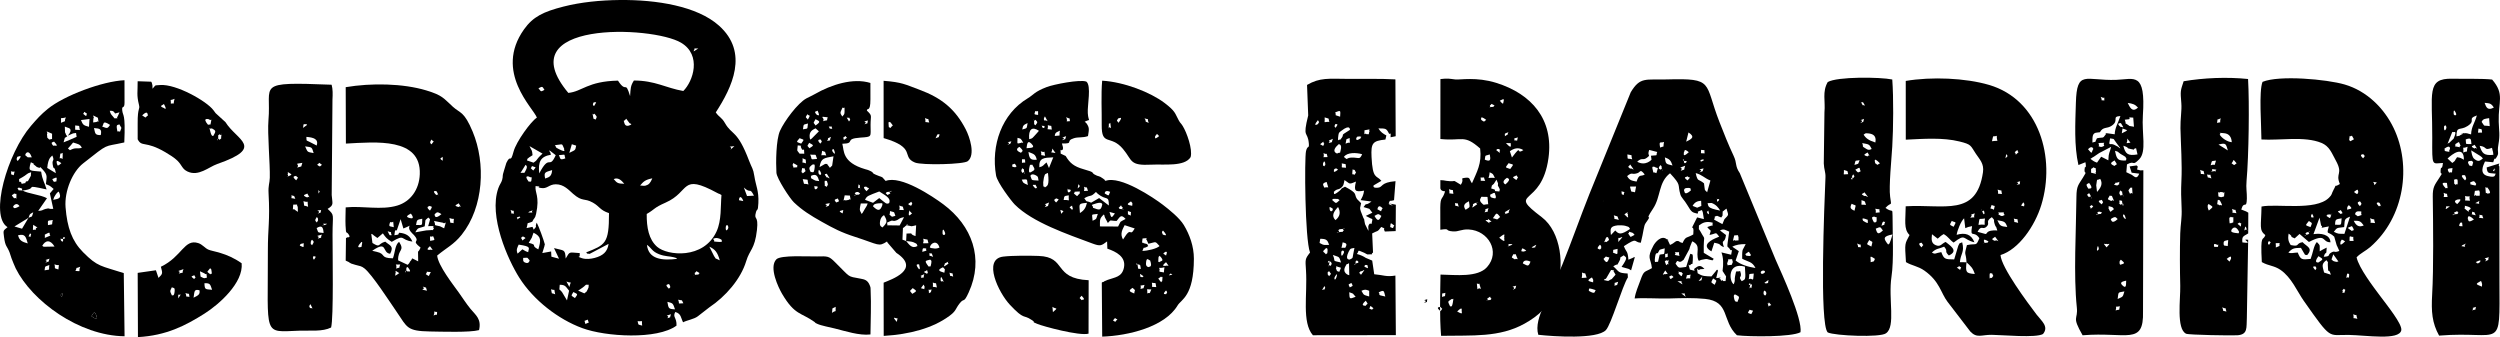 <?xml version="1.0" encoding="UTF-8"?>
<!DOCTYPE svg PUBLIC "-//W3C//DTD SVG 1.1//EN" "http://www.w3.org/Graphics/SVG/1.1/DTD/svg11.dtd">
<!-- Creator: CorelDRAW 2020 (64 Bit) -->
<svg xmlns="http://www.w3.org/2000/svg" xml:space="preserve" width="149.657mm" height="20.18mm" version="1.1" style="shape-rendering:geometricPrecision; text-rendering:geometricPrecision; image-rendering:optimizeQuality; fill-rule:evenodd; clip-rule:evenodd"
viewBox="0 0 14951.43 2016.08"
 xmlns:xlink="http://www.w3.org/1999/xlink"
 xmlns:xodm="http://www.corel.com/coreldraw/odm/2003">
 <defs>
  <style type="text/css">
   <![CDATA[
    .fil0 {fill:black}
   ]]>
  </style>
 </defs>
 <g id="Camada_x0020_1">
  <g id="_2436517660592">
   <path class="fil0" d="M3840.65 1947.35c-27.17,-8.44 -20.29,0.68 -27.57,-26.54 39.93,2.88 21.5,-10.6 27.57,26.54zm-318.98 -18.66c-32.72,15.04 -17.43,6.29 -26.34,-9.53 30.41,-11.51 15,-9.95 26.34,9.53zm469.41 -25.48c19.07,-22.58 -30.99,-6.55 21.58,-24.02 -9.87,25.6 4.57,14.8 -21.58,24.02zm0.25 -98.13c33.41,8.63 32.68,7.26 45.63,44.94 -40.13,-1.88 -38.66,-5.66 -45.63,-44.94zm95.55 8.77c-41.73,0.71 -18.37,8.3 -31.44,-21.46 31.73,8.12 16.91,-5.58 31.44,21.46zm-657.87 -67.33c26.7,13.76 28.83,9.84 9.53,36.11 -25.44,-18.14 -24.1,-9.7 -9.53,-36.11zm-133.57 -16.46c30.91,11.12 14.55,-11.88 25.04,30.2 -27.29,-12.87 -16.21,7.21 -25.04,-30.2zm52.01 -26.9c35.04,-0.52 36.61,12.84 56.06,35.49l-12.61 57.96 -28.97 -48.61c-19.8,-26.82 -17.3,-0.71 -14.48,-44.84zm657.81 18.51c-0.02,-1.48 -3.08,3.48 -4.55,5.26 -31.72,-29.49 -3.74,-23.76 0,-28.84 14.26,21.22 4.58,24.74 4.55,23.58zm-535.34 8.39c46.92,-30.75 22.07,-27.62 50.89,-27.07 -2.05,17.12 2.37,9.94 -5.39,26.49 -11.41,24.32 -8.66,12.9 -20.65,25.19l-37.16 -16.56 12.32 -8.04zm-64.78 -13.55l-17.61 -33.15c33.47,15.78 28.34,-10.78 17.61,33.15zm748.04 -83.21c22.07,-12.9 -1.77,-17.87 30.81,0 -16.86,14.56 8.64,6.35 -18.79,9.3 -44.79,4.81 6.02,7.26 -12.02,-9.3zm-985.61 -76.23c-0.29,0.28 -3.59,25.03 -29.04,12.41 -13.24,-6.58 -9.03,-16.22 -9.64,-27 36.73,-1.33 18.87,-4.97 38.68,14.6zm860.93 -18.69c25.29,6.77 13.5,5.31 20.9,9.84 -90.92,11.03 -171.39,2.14 -180.42,-84.15 29.31,20.54 29.12,39.23 73.02,56.47 34.11,13.39 62.47,11.4 86.5,17.84zm-932.98 -21.46c-10.52,-24.32 -0.98,-36.52 6.32,-53.93 81.47,11.92 58.76,20.6 57.11,45.1 -17.97,-5.57 -20.71,-9.26 -34.84,-17.13l-28.59 25.97zm1209.11 40.11c-39.71,-21.06 -13.16,2.34 -34.01,-25.26l-28.34 -56.53c33.83,15.37 49.04,33.31 62.35,81.78zm-1124.22 -135.61c1.16,-2.71 4.23,-12.76 4.99,-14.83l5.4 -14.85c47.19,23.23 44.75,45.55 28.6,99.83 -51.39,-26.46 2.03,-23.79 -57.4,-39.32l18.4 -30.84zm1106.88 24.52c-33.38,-3.53 -3.39,2.97 -23.03,-17.17 17.51,-8.86 33.15,-5.89 50.49,4.44 -3.65,3.36 21.44,17.94 -27.46,12.74zm-1171.74 -22.26c7.66,-6.17 7.36,-16.82 27.41,0 -32.26,24.48 -11.58,12.8 -27.41,0zm1224.95 -66.7c0.86,-10.3 11.79,-18.9 15.27,1.93 1.66,9.91 -18.56,37.35 -15.27,-1.93zm-1250.25 -57.18l16.88 -4.44c0.7,-2.26 3.08,3.06 4.74,4.44 -35.75,24.12 -8.46,5.94 -21.62,0zm68.55 -28.58c2.42,-1.51 5.06,-5.24 6.36,-5.67 49.95,-16.63 3.69,-7.03 19.68,5.67l-26.05 0zm-85.49 7.1c-29.54,-6.52 -6.66,9.98 -19.93,-23.27 29.5,16.83 16.06,-11.57 19.93,23.27zm1371.86 -75.71l-25.89 -5.13c2.69,-34.75 20.4,-14.14 25.89,5.13zm-577.45 77.07c51.15,-29.46 40.3,-36.06 112.16,-67.61 151.77,-66.62 86.47,-178.69 309.52,-58.07 17.28,9.35 4.77,-0.04 25.36,12.41 -5.81,66.21 1.31,150.99 -29.43,217.95 -77.25,168.27 -294.79,145.38 -355.81,91.28 -49.25,-43.65 -62.68,-114.36 -61.79,-195.96zm-571.72 224.23l-52.69 9.64 12.49 -40.85c0.72,-6.18 1.83,-7.23 2.72,-10.87 -5.19,-21.64 -36.37,-108.83 -48.66,-130.32 -14.08,32.51 8.06,13.32 -17.97,42.13l-7.29 -16.89 -35.56 7.36c13.25,-42.41 -6.84,-21.05 34.18,-38.34 11.93,-26 16.27,-15.8 22.91,-46.66 22.91,-106.4 -8.59,-126.66 -3.11,-166.37 51.07,4.12 -4.94,4.65 30.96,11.41 39.69,7.48 47.65,-21.69 90.09,-21.98 48.1,-0.33 78.31,35.16 102.99,56.67 58.11,50.62 65.39,23.17 118.6,52.97 41.42,23.22 42.1,45.22 96.44,62.81 0.5,183.29 -22.24,189.28 -136.6,234.82 13.85,12.41 -8.66,4.17 20.97,8.79l113.13 -59.75c-6.34,47.74 -33.89,70.81 -82.88,83.92 -21.81,5.84 -51.99,9.71 -76.84,1.63 -34.18,-11.14 -11.89,-8.39 -13.11,-11.73l0.35 -18.61c-67.27,-4.23 -57.57,-12.12 -84.16,32.6 -3.26,-57.92 -9.07,-45.79 -69.67,-62.52l29.85 63.52 -45.58 -12.23 -1.56 -31.14zm1171.6 -331.48l-18.93 -50.95c43.04,40.74 32.52,-5.09 60.43,48.84l-41.5 2.11zm-1289.27 -96.48c-1.41,17.34 -7.35,7.26 -16.12,10.74 -31.85,-41.35 -0.19,-30.58 0,-30.99 22.2,12.73 18.29,-6.69 16.12,20.25zm649.68 33.43c20.71,-23.74 30.14,-34.33 73.14,-42.79 -4.62,9.36 -11.64,30.68 -28.48,38.9 -19.94,9.75 -22.43,4.78 -44.66,3.89zm-157.72 -38.25c25.57,-11.91 46.13,6.68 63.19,27.98 -35.84,-1.27 -42.03,-1.85 -63.19,-27.98zm-409.89 -3.31c-9.71,-39.81 1.74,-37.78 41.65,-50.64 -2.65,34.44 -13.93,41.93 -41.65,50.64zm-71.42 -47.88c-22.66,-22.86 -13.74,-6.21 -7.71,-26.87 26.45,11.48 27.6,0.75 7.71,26.87zm-45.83 -34.25c1.09,2.55 15.05,5.78 2.61,30.11 -14.78,28.91 -4.43,13.43 -33,18.7l30.39 -48.81zm237.85 -38.43c-36.37,13.42 -28.02,-0.12 -38.69,-19.23 46.55,-3.73 28.48,-8.72 38.69,19.23zm-86.26 -21.82c-9.55,-38.63 -11.1,-4.46 -8.67,-26.44 13.79,10.42 26.42,20.99 37.49,29.21 -40.89,90.25 -34.8,-13.12 -98.6,108.87 -7.76,-68.63 7,-101.06 69.77,-111.63zm-109.76 2.77c-3.35,-34.27 -4.29,-23.48 -18.49,-54.39l77.98 44.86c-48.63,45.16 -22.65,32.96 -53.78,54.24l-39.67 -13.67c13.31,-28.27 -5.06,-0.26 13.28,-17.81l20.69 -13.23zm1182.6 -32.06c21.61,-24.73 -34.77,-14.8 24.63,-22.25l-24.63 22.25zm-947.73 -33.49l26.01 8.38c-5.94,31.61 -5.36,24.81 -41.17,43.25l15.17 -51.63zm-45.62 27.43c-5.79,3.06 19.4,27.52 -31.75,1.81 -27.26,-13.71 -11.56,-8.56 -23.96,-23.67 52.35,-4.42 38.55,-14.98 55.71,21.86zm360.33 -152.39c-7.05,-28.28 -6.6,-3.78 10.41,-27.91l19.93 26.83c0.58,2.12 27.3,5.27 -6.68,15.16 -11.24,3.28 -20.83,-2.77 -23.66,-14.08zm-179.56 -58.05c11.7,16.65 18.99,14.15 7.37,35.59 -14.53,-8.15 -11.6,2.38 -15.16,-16.86 -7.17,-38.89 -2.35,-2.57 7.78,-18.72zm-2.15 -45.27c-15.51,-8.1 -0.03,-24.22 0,-24.26 4.56,9.65 25.5,-15.62 0,24.26zm-332.75 -106.36c21.69,-9.9 22.12,-15.29 35.98,9.53 -25.27,14.58 -19.78,8.36 -35.98,-9.53zm178.72 27.63c-363.32,-433.81 500.83,-403.14 674.12,-300.24 125.21,74.36 72.18,231.36 13.5,288.85 -105.08,-18.21 -167.67,-62.54 -295.38,-62.69 -20.3,31.61 -19.73,46.64 -22.77,93.54 -30.52,-100.26 -19.83,-11.56 -72.51,-92.89 -182,3.59 -214.71,65.74 -296.96,73.43zm753.45 -265.85l23.86 0c-50.44,34.77 -16.08,6.45 -23.86,0zm128.37 382.6c97.43,-150.31 199.78,-357.9 18.86,-519.35 -129.94,-115.95 -371.98,-155.39 -594.2,-152.95 -114.37,1.26 -231.89,12.74 -336.18,39.51 -118.45,30.41 -181.13,59.79 -235.3,136.12 -181.25,255.42 57.75,472.2 76.97,527.8 -35.48,21.88 -123.53,143.8 -139.26,202.34 -21.56,80.29 -15.22,9.53 -43.46,68.75l-13.49 44.06c-13.73,41.78 -3.91,28.75 -11.58,57.13 -4.8,17.71 -14.72,26.57 -22.99,50.12 -59.02,167.97 57.93,428.1 125.74,535.13 85.43,134.86 232.61,248.07 375.62,301.05 141.78,52.53 448.63,70.33 564.45,-14.54 2.24,-49.67 -25.35,-50.59 -7.03,-81.75 36.11,11.38 31.99,33.5 46.28,61.76 22.88,-12.35 66.25,-18.66 88.37,-36.02l69.39 -53.91c94.95,-63.2 187.22,-167.35 220.08,-276.65 20.76,-69 50.78,-69.17 63.96,-185.09 10.77,-94.72 -20.36,-54.31 -5.72,-107.37 6.6,-23.97 11.71,1.33 14.3,-53.97 3.49,-73.91 -15.29,-102.94 -24.14,-161.65 -6.97,-46.3 -14.69,-47.22 -30.89,-90.04 -71.31,-188.53 -102.27,-151.95 -144.66,-226.51 -20.32,-35.77 -34.73,-34.18 -55.12,-63.98z"/>
   <path class="fil0" d="M6668.67 1901.71c12.44,14.58 23.49,-4.09 0.37,23.78 -11.52,-13.92 -20.65,0.21 -0.37,-23.78zm304.91 -164.72c10.07,13.61 7.31,9.85 0,22.94 -2.05,-3.32 -27.89,6.02 0,-22.94zm-112.08 18.33c1.72,-36.11 -11.53,-23.18 24.26,-24.58 -14.12,36.66 -8.65,14.62 -24.26,24.58zm-88.02 -33.8c21.79,21.83 13.28,3.61 9.95,33.79 -29.23,-12.32 -38.04,-15.81 -9.95,-33.79zm71.52 -17.81c-11.11,30.74 2.89,14.72 -24.01,24.78 7.43,-31.9 -15.96,-15.2 24.01,-24.78zm43.91 -12.98c28.53,6.7 18.76,-9.42 26.22,26.19 -36.58,-4.1 -20.34,8.65 -26.22,-26.19zm55.25 -2.7c-27.83,-33.6 -13.6,-18.06 -0.68,-34.32 11.51,15.31 10.2,-18.61 7.99,17.05 -1.15,18.59 -0.06,5.56 -7.31,17.26zm-127.13 -35.66c9.88,-6.04 -15.52,-27.46 22.57,0 -1.8,1.24 -4.47,1.89 -5.21,3.99 -0.63,1.83 -4.69,1.81 -5.47,1.65l-11.89 -5.63zm173.26 -5.37c10.99,-12.61 8.92,-14.11 21.13,-4.16l-21.13 4.16zm-58.67 -44.88c42.96,2.5 31.69,-21.31 29.17,27.22 -48.25,-5.82 -15.27,-7.1 -29.17,-27.22zm-120.03 -21.2c15.06,15.76 3.81,-6.82 11.52,27.59 -10.39,-4.24 -16.25,8.16 -18.18,-13.71 -3.73,-42.63 -21.3,-0.64 6.66,-13.89zm161.99 -13.03c29.54,38.49 4.41,13.22 0,22.34 -2,-2.98 -38.05,9.43 0,-22.34zm-95.29 -10.91c15.41,44.96 -5.05,35.73 -9.52,40.57 -0.59,-0.63 -16.26,-1.27 -15.04,-22.48 2.57,-44.35 16.41,-16.62 24.56,-18.09zm57.17 11.83c-5.68,-11.1 -9.85,12.94 -7.57,-20.91 1.33,-19.87 1.1,-8.36 7.57,-18.38 36.49,38.39 1.49,27.72 0,39.29zm38.12 -64.23c1.59,2.29 5.32,2.81 5.18,6.57l-5.18 17.89c-7.49,-10.88 -30.77,-8.28 0,-24.47zm-115.09 -68.2l9.68 21.56c49.36,-11.1 37.51,-17.8 66.56,13.39 -15.72,15.85 -72.54,29.19 -102.69,29.25 15.74,-36.07 -2.54,-4.68 35.17,-29.25 -10.81,-13.72 5.25,-8.45 -27.79,-17.13 -6.85,-10.83 -12.44,14.94 -6.28,-27.94 46.57,-4.27 11.88,-1.76 25.37,10.13zm96.94 -57.64c39.88,44.42 0.28,23.07 -0.91,24.25 -5.88,-15.01 -8.59,-14.29 0.91,-24.25zm-239.12 53.62c-20.44,-35.56 -1.66,-62.01 9.67,-85.77l54.36 17.78c1.06,0.29 4,1.22 5.85,2.14 -32.91,57.25 -16.54,-19.65 -66,60.03 -0.78,1.25 -2.42,4 -3.89,5.81zm-29.46 -77.6l-108.6 -0.6c-0.1,-41.62 -2.43,-47.71 23.41,-71.64 7.64,12.56 0.58,3.63 7.2,19.32l16.9 31.87c20.57,-23.4 9.96,-12.71 52.43,-12.27 20.81,-25.28 25.61,-42.58 53.57,-12.11 -39.24,22.7 -24.02,6.39 -44.92,45.43zm58.49 -92.63c28.16,11.81 16.11,-3.97 17.51,27.17 -25.63,-13.43 -14.48,3.84 -17.51,-27.17zm-110.07 5.2l32.65 9.13c-21.93,31.95 -21.88,27.23 -32.65,-9.13zm-100.87 53.01c-2.85,-46.62 -12.25,-34.28 31.15,-41.17 -11.55,31.61 -2.17,27.37 -31.15,41.17zm-187.44 -41.45l-5.62 -23.51c6.04,1.61 12.99,3.61 18.92,7.66l-13.3 15.84zm343.35 -36.25c25.6,-22.81 3.93,-17.32 25.38,0 -18.46,15.89 26.99,11.81 -10.54,7.69 -20.8,-2.29 -1.61,4.21 -14.84,-7.69zm-132.13 -26.82c35.48,-10.18 33.63,7.54 34.02,7.76 -8.25,35.12 -15.53,34.74 -55.5,19.06 3.13,-18.31 -27.84,-12.67 21.48,-26.82zm-146.77 13.84l4.9 19.4c-0.35,1.21 -3.61,4 -4.9,6.31 -11.83,-17.21 -24.58,-10.74 0,-25.72zm352.54 -25.16c9.53,14.39 9.43,2.22 7.37,26.36 -33.14,-5.7 -34.96,-9.4 -7.37,-26.36zm-305.36 69.62c-3.5,-55.93 -11.94,-56.43 41.99,-60.88 -6.78,27.97 -15.43,44.69 -41.99,60.88zm-210.89 -35.21c27.21,-26.49 -28.75,-6.46 26.66,-28.02 -12.16,28.32 4.23,16.5 -26.66,28.02zm68.41 -53.38c7.14,8.3 28.64,-3.19 0,25.48 -21.72,-21.18 -5.53,-15.8 0,-25.48zm75.71 -17.33c-2.6,45.97 12.86,25.21 -30.57,27.92 3.42,-29.21 6.2,-22.58 30.57,-27.92zm92.81 17.26c42.78,-24.61 34.71,-2.36 69.69,-37.45l9.59 9.68c54.97,46.04 67.3,5.66 67.65,71.37l-58.18 -44.54 -47.63 27.61c-35.51,-15.18 -21.23,2.06 -41.11,-26.67zm154.79 -38.11c-11,20.37 -1.26,29.53 -32.73,9.53 1.5,-18.34 17.69,-16.07 32.73,-9.53zm-217.3 9.53c13.04,-12.89 -8.05,-8.39 17.75,-11.13 32.37,-3.44 11.82,5.25 18.27,11.13 -24.15,19.14 -7.03,22.52 -36.03,0zm-37.3 -19.05c0.17,-21.68 -9.39,-3.87 10.16,-4.27 24.54,-0.51 -10.39,35.43 -10.16,4.27zm121.79 3.46c-41.08,0.13 -15.15,7.29 -23.34,-24.59 24.68,13.39 10.9,-11.8 23.34,24.59zm-57.11 -39.77c10.24,12.33 12.37,10.6 -4.48,25.41l4.48 -25.41zm-257.26 25.59c-32.63,-34.3 -4.19,-16.15 0,-22.95l7.06 12.19c9.54,37.89 5.21,-3.58 -7.06,10.76zm57.17 -6.34c-11,-16.12 -9.01,13.17 -10.33,-30.81 -0.06,-2.14 3.25,-24.56 3.96,-27.22 7.25,-27.44 8.33,-20.57 24.43,-28.5 9.69,78.74 -4.95,76.64 -18.05,86.54zm-101.9 -14.43c-26.97,-11.94 -27.71,-9.76 -36.73,-32.27 41.31,-2.95 27.89,-4.2 36.73,32.27zm14.94 -54.26c0.26,-0.12 4.72,-18.39 33.01,-3.37 15.12,8.04 11.86,12.37 15.55,31.25 -49.65,-3.65 -36.44,1.18 -48.55,-27.88zm-38.15 -29.37c7.42,44.31 9.24,-9.59 -8.27,12.16 -5.46,-7.16 -13.64,-11.05 -1.61,-28.92 17.15,17.41 5.64,-8.59 9.88,16.76zm39.37 7.95c-1.34,-2 -13.74,9.92 -8.22,-25.05 5.08,-32.12 8.63,-14.95 17.75,-21.33 19.84,32.5 18.11,30.36 -9.53,46.38zm-101.12 -31.74c-16.49,-3.73 -3.41,1.64 -9.96,-13.55 22.58,-9.8 14.3,-7.95 27.22,9.54 -8.22,3.41 -1.52,7.56 -17.26,4.01zm153.35 1.35c-3.28,-56.93 26.82,-56.69 83.31,-59.28l-25.74 63.94 -14.52 -33.62c-22.45,18.13 -17.5,22.41 -43.06,28.96zm-84.57 -27.9c-25,-1.89 -18.5,12.65 -19.16,-19.9 25.74,1.39 15.91,-4.22 19.16,19.9zm19.57 -63.65c28.91,12.49 41.53,10.88 49.69,46.45 -38.82,3.83 -45.06,-7.94 -49.69,-46.45zm99.76 23c-40.82,-9.03 -14.49,5.93 -26.25,-27 36.09,14.97 15.28,-18.82 26.25,27zm61.84 -16.56c-42.95,-8.97 -19.47,6.19 -19.06,-26.83l19.06 26.83zm-215.53 -36.87c31.78,29.21 14.47,24.45 9.52,35.75 -47.52,-19.06 -10.13,-34.77 -9.52,-35.75zm70.83 -19.62c30.21,30.34 -9.31,24.39 -28.56,27.76 2.95,-14.48 2.48,-53.95 28.56,-27.76zm-143.53 7.91c33.33,-20.42 -26.84,-10.9 24.42,-21.39 -10.41,20.86 1.58,9.86 -24.42,21.39zm60.95 -42.33c16.18,5.57 16.51,1.12 25.23,13.94 19.82,29.16 0.11,8 -3.59,16.09 -29.42,6.79 -21.1,7.79 -21.64,-30.03zm265.59 14.48c36.92,-24.95 -28.96,-7.42 25.28,-24.25 -10.02,25.39 5.19,12.77 -25.28,24.25zm-11.68 -57.48c-8.53,39.86 12.15,25.99 -31.01,31.68 2.57,-22.88 10.97,-21.32 31.01,-31.68zm-184.07 51.15c-5.04,-60.22 17.7,-77.76 58.42,-50l-16.1 18.28c-25.84,27.73 -20.82,26.88 -42.32,31.72zm135.38 -57.49c-41.48,-5.47 -19.19,7.09 -23.92,-26.53 28.92,10.34 17.14,-7.48 23.92,26.53zm-58.3 -18.2c2.37,-17.05 -11.47,-2.97 10.58,-3.65 0.32,-0.02 2.9,0.35 3.09,0.39 0.11,0.03 0.94,1.57 0.95,1.62 3.06,17.22 -15.71,9.51 -14.62,1.64zm-118.47 17.77c4.37,-27.49 9.7,-27.28 31.87,-38.47 -6.72,35.68 0.21,28.58 -31.87,38.47zm78.59 -58.37c11.45,14.64 17.77,11.12 0,33.51 -12.46,-13.79 -5.74,0.82 -7.37,-19.91 -3.33,-42.07 -5.97,7.18 7.37,-13.6zm206.7 8.81c-36.06,-0.89 -8.45,13.12 -22.17,-24.87 25.8,17.73 16.83,-6 22.17,24.87zm-149.54 -2.82c-13.21,-6.88 -2.29,-22.65 0,-26.21 29.76,53.4 8.25,14.29 0,26.21zm-57.17 -58.54c22.3,9.8 14.51,-17.42 16.25,23.87 -24.08,-3.85 -25.16,0.1 -16.25,-23.87zm181.11 269.28l-29.97 -14.16c-0.5,-42.4 -3.31,-10.34 12.31,-23.63 4.71,-12.96 0.13,-16.69 -4.86,-37.02 76.24,2.04 16.8,-14.56 72.27,-31.6 26.92,-8.26 52.13,-1.15 83.71,-12.56 6.5,-40.46 9.46,-49.45 -8.93,-76.38 -0.92,-1.34 -4.68,-1.59 -5.4,-4.94 -0.72,-3.35 -3.83,-3.05 -5.84,-4.45 41.87,-21.45 22.92,8.61 19.01,-51.71 -3.04,-47.12 22.27,-163.82 -8.48,-188.33 -37.39,-14.78 -196,16.72 -236.9,32.4 -74.88,28.69 -77.78,45.72 -113.29,67.01 -156.47,93.8 -221,281.75 -189.98,461.77 7.33,42.44 91.83,153.81 111.91,173.97 106.21,106.67 315.43,177.51 463.39,232.68 49.46,18.43 54.71,13.2 88.74,-12.13l1.62 43.39c52.53,18.19 112.61,48.17 99.12,113.67 -11.7,56.7 -54.67,57.33 -96.85,72.73 -9.4,3.44 -12.04,4.8 -20.95,8.96 -1.64,0.76 -5.67,5.91 -6.84,3.89 -1.19,-2.08 -4.74,2.46 -7.79,4.07l2.46 322.72c158.54,-5.44 375.06,-59.07 450.99,-186.69 21.79,-36.61 96.96,-54.35 97.35,-279.03 0.14,-74.59 -25.62,-144.19 -60.04,-201.51 -25.65,-42.7 -88.19,-92.85 -126.07,-121.76 -52.71,-40.19 -253.34,-176.55 -342.5,-142.46 -35.47,-20.49 23.3,14.38 -14.48,-13.76 -27.36,-20.38 -25.3,-9.22 -51.37,-24.65 -21.55,-12.73 8.22,-10.71 -65.56,-31.48 -57.9,-16.29 -82.55,-37.73 -106.75,-79.01z"/>
   <path class="fil0" d="M5363.27 1925.11c-36.42,-42.45 -3.59,-16.38 4.74,-21.9l-4.74 21.9zm208.05 -193.96c-7.32,23.76 2.57,10.98 -15.85,22.51 0.7,-34.46 -13.4,-14.42 15.85,-22.51zm-112.76 -8.15c21.63,16.21 30.86,15.88 -2.56,34.44 -17.65,-25.44 -18.55,-10.02 2.56,-34.44zm120.23 -33.41c26.98,12.98 14.71,-11.6 24.33,29.62 -35.91,-9.51 -19.86,8.99 -24.33,-29.62zm-55.23 12.35c8.13,17.4 7.2,7.63 3.8,27.95 -13.61,-9.25 -30.99,4.87 -3.8,-27.95zm106.51 -17.71c-2.24,-1.32 -4.18,-5.14 -4.5,-6.38l0 -13.83c-0.14,-4.03 3.15,-4.85 4.5,-7.38 25.8,51.94 8.21,14.82 0,27.59zm-122.8 -22.53c14.95,-18.58 -25.24,-1.52 20.48,-22.13 -9.63,27.99 8.65,16.81 -20.48,22.13zm193.31 -7.38c-30.37,-12 -12.97,6.79 -22.29,-23.67 28.09,10.48 13.54,-7.66 22.29,23.67zm-156.25 -16.73c-34.47,-16.72 -10.72,-9.58 0,-22.95l4.84 16.76c0.14,-1.75 -3.39,4.01 -4.84,6.18zm95.28 -39.32c16.67,19.93 11.44,4.36 8.05,32.86 -32.82,-9.82 -45.27,-15.99 -8.05,-32.86zm-137.76 7.74c-0.03,-1.48 -3.49,3.28 -5.17,4.98 -31.75,-40.03 -1.6,-27.48 0,-30.67l5.17 25.7zm147.99 -29.86c43.59,-22.1 7.11,-8.06 23.35,0 -48.17,34.51 -18.37,4.82 -23.35,0zm-95.98 18.29c-29.58,-38.85 -19.02,-33.71 9.52,-41.9 3.75,7.08 9.71,0.54 6.26,21.97 -5.11,31.74 -7.94,14.29 -15.78,19.93zm26.68 -58.16c-32.45,-14.86 -17.95,4.37 -22.61,-22.19 25.49,6.22 7.98,-8.6 22.61,22.19zm-41.06 -50.24c-4.88,20.4 16.85,7.07 -23.81,20.15 2.94,-27.14 2.62,-21.46 23.81,-20.15zm28.62 -2.64c-1.25,-2.68 -4.72,-1.65 -7.05,-2.52 2.02,-26.29 43.75,-50.77 57.61,0 -10.39,3.06 -12.13,5.22 -26.98,5.69l-23.57 -3.18zm-15.32 -28.92c-54.9,1.1 -20.84,4.76 -31.54,-26.95 36.96,11.1 20.15,-6.28 31.54,26.95zm-133.55 -12.93c13.62,1.8 31.3,2.34 43.47,7.05 27.93,10.81 19.82,15.74 24.41,22.75 -33.69,18.81 -49.46,-9.1 -67.88,-29.8zm217.7 -46.43c-0.9,-41.96 12.1,-12.2 15.24,-2.13 4.4,14.16 -14.9,17.83 -15.24,2.13zm-217.7 46.43l-22 -8.34 2.85 -69.31c12.92,-7.75 13.13,-12.12 19.63,-14.94 28.69,-12.42 -17.13,-4.36 11.02,-0.17 30.95,4.61 7.39,7.52 48.39,-1.51l-3.74 64.79c-45.47,-14.8 -1.25,-18.13 -53.78,-15.28l-2.38 44.76zm-141.71 -81.2c-4.54,-5 -19.41,-4.62 -14.32,-36.62 4.63,-29.04 22.9,-36.25 23.85,-37.04 20.22,34.39 21.57,43.56 -9.53,73.66zm28.69 -12.88c6.04,-22.7 -18.66,-6.43 13.84,-23.05 20.91,-10.7 18,-0.44 32.55,-3.94 28.55,-6.85 16.22,-15.17 54.12,-21.7l-26.32 49.62 -74.18 -0.94zm28.48 -51.21c-24.18,-21.09 -11.45,-2.69 -12.1,-33.97 32.29,10.3 20.72,-1.11 32.33,28.74l-20.23 5.23zm114.19 -15.35c-19.61,19.78 -12.94,-6.7 -12.58,-12.57 6.31,-0.22 -10.71,-23.46 12.81,2.94 7.44,8.36 8.57,0.77 -0.23,9.63zm-405.49 -24.94l-4.08 20.27c-36.18,-17.68 -5.4,-15.5 4.08,-20.27zm361.78 0.49c-45.25,-3.98 -17.39,9.87 -27.1,-27.55 29,12.93 17.26,-4.11 27.1,27.55zm-153.3 -40.19c38.63,-4.3 20.16,4.33 26.15,7.33 -13.42,42.12 -28.97,38.55 -57.67,9.52 5.46,-5.2 2.08,-13.57 31.52,-16.85zm-98.21 63.63c-16.3,-27.27 -12.22,-28.51 -5.82,-62.97l41.29 -0.21c-6.97,20.49 -6.29,14.02 -17.35,33.83l-13.98 23.99c-0.53,-1.4 -2.69,3.64 -4.14,5.36zm-216.65 -41.71c25.9,-22.07 -33.35,-12.97 25.52,-23.35 -10.5,22.81 2.94,11.11 -25.52,23.35zm512.03 -7.72c-33.46,-11.29 -7.17,-14.13 0,-23.96 7.19,11.43 10.48,6.09 0,23.96zm-438.3 -43.71c9.27,21.44 10.91,15.2 -9.53,24.11 -18.44,-21.09 -5.33,-16.72 9.53,-24.11zm64.97 8.58l-19.27 3.52c-6.46,-12.86 -18.34,25.36 -4.58,-30.73l30.93 1.45c7.92,43.7 3.13,12.55 -7.08,25.77zm97.74 -0.32c9.97,-23.5 19.1,-24.86 85.03,-49.99 57.78,34.55 67.34,46.22 59.36,69.55 -17.85,8.29 -18.82,1.88 -59.59,-30.08l-37.05 28.39 -47.74 -17.87zm123.37 -38.11c13.41,-12.59 -6.13,-6.76 17.13,-9.59 47.31,-5.73 -10.55,-12.37 11.15,9.59 -29.68,14.8 -9.18,9.91 -28.28,0zm-185.57 0c14.04,-10.17 -4.43,-6.58 20.43,-8.99l12.5 8.99c-12.96,9.77 1.37,5.85 -18.69,7.53 -45.96,3.83 13.4,9.55 -14.24,-7.53zm71.01 -39.87c8.77,12.01 27.54,-0.06 0,26.5 -34.14,-33.61 -0.06,-26.4 0,-26.5zm-39.77 -0.45c5.01,41.5 6.63,-5.3 -11.13,9.49l3.25 -23.51c11.04,11.37 5.5,-5.62 7.88,14.02zm-271.56 2.21c0.26,-17.86 -7.73,-3.47 10.38,-4.56 25.38,-1.51 -10.84,37.6 -10.38,4.56zm73.84 -38.08c8,28.66 9.67,16.37 -0.72,36.96 -20.26,-16.12 -9.04,10.92 -11.69,-17.97 -2.97,-32.59 5.79,-11.92 12.41,-18.99zm-109.72 22.6c-35.79,-11.26 -21.14,12.12 -34.22,-32.08 42.3,7.44 22.81,-7.18 34.22,32.08zm109 -41.89c-22.99,-30.15 -3.8,-15.66 0,-23.5 34.13,52.55 6.9,15.79 0,23.5zm-95.03 -9.32c32.48,-15.53 41.12,-0.79 50.39,30.99 -18.01,-3.49 -16.53,1.27 -34.69,-9.05 -27.49,-15.66 -7.9,-5.11 -15.71,-21.94zm46.02 -19.06c-2.34,-31.38 11.41,-9.5 14.91,0.83 5.67,16.73 -13.74,14.95 -14.91,-0.83zm-36.74 -49c3.36,3.93 20.24,-16.01 12.38,28.92 -4.84,27.65 -11.3,13.23 -21.91,16.25 -16.08,-29.21 -6.01,-29.9 9.53,-45.18zm-47.63 21.23c10.39,25.74 9.3,14.5 -9.54,31.62 -7.15,-12.61 -9.76,1.35 -6,-20.03 4.22,-24.01 -0.21,-4.33 15.55,-11.59zm-42.54 -5c-39.06,2.1 -14.04,6.41 -29.34,-14.88 13.79,-4.39 -11.04,-20.22 23.3,-0.22 13.84,8.05 2.96,3.9 6.04,15.1zm208.73 -10.22l-13.75 13.65c-1.51,-1.84 -2.99,-4.93 -3.88,-5.97 -27.32,-32.39 0.62,-13.36 -24.15,-17.72l-33.59 19.22c8.45,-56.58 28.46,-53.11 83.34,-64.49l-7.98 55.32zm-177.02 -44.06c27.14,15.55 16.1,-3.74 20.31,30.9 -33.09,-11.8 -17.49,7.14 -20.31,-30.9zm86.8 4.47c-46.33,3.2 -26.28,7.37 -41.28,-26.08 44.35,4.4 26.62,-8.64 41.28,26.08zm29.94 -48.53c26.8,11.39 12.51,-3.49 24.86,27.83 -39.96,-8.05 -29.17,14.84 -24.86,-27.83zm-125 -18.21l4.89 9.89c13.37,11.16 11.5,-19.27 13.44,25.54l-27.82 -0.09c-20.33,-27.46 -13.52,-10.86 -11.07,-49.61 37.05,4.55 10.67,-1.7 20.57,14.28zm185.24 15.93c-0.29,-2.69 6.05,-18.82 13.1,1.86 11.89,34.85 -12.03,7.98 -13.1,-1.86zm-137.52 -45.69c25.74,15.01 32.8,13.34 1.57,32.63 -15.75,-21.3 -14.76,-7.15 -1.57,-32.63zm66.64 -21.02c8.68,11.64 13.96,10.6 0,25.97 -26.22,-26.74 -2.4,-22.41 0,-25.97zm-123.86 -6.6c25.09,11.61 31.65,2.51 9.52,32.57 -33.73,-11.69 -28.61,-8.69 -9.52,-32.57zm163.97 15.95c18.61,-24.05 -13.32,-6.59 24.11,-23.91 -13.36,27.88 5.14,18.84 -24.11,23.91zm96.45 -18.87c26.12,-16.3 6.21,-11.25 23.22,0 -29.17,24.26 -16.23,6.5 -23.22,0zm-197.59 11.76c-9.55,-39.09 3.44,-54.93 32.73,-67.74l19.7 17.86 -44.78 45.35c-1.19,-2.05 -5.08,3.08 -7.65,4.53zm132.29 -65.04c-21.97,-2.47 -10.23,3.79 -20.73,-13.76 23.34,3.88 12.5,-10.67 20.73,13.76zm-174.97 3.18c4.85,-35.94 1.06,-25.38 29.86,-34.91 -5.65,36.85 4.05,28.4 -29.86,34.91zm75.13 -60.66c25.98,13.31 32.6,15.01 0,37.9 -11.72,-20.8 -17.32,-7.05 0,-37.9zm292.38 30.51c26.42,-22.47 -28.49,-11.5 21.09,-22.74 -7.7,26.28 6.99,11.41 -21.09,22.74zm-92.28 -16.55c-26.11,-43.79 -6.08,-11.73 0,-24.68 6.25,12.89 11.72,10.15 0,24.68zm-155.67 -1.83c16.59,-20.99 -34.48,-32.17 28.5,-23.38 -10.17,28.77 8.94,12.07 -28.5,23.38zm-93.07 -41.88c10.83,14.5 22.67,-2.61 2.9,32.21 -15.42,-19.13 -16.33,-8.34 -2.9,-32.21zm209.31 13.98c-19.31,-25.81 -10.85,-23.89 0.77,-53.88 9.69,10.71 13.33,-19.17 12.03,27.09 -0.48,17.34 -5.55,15.13 -12.8,26.78zm-148.29 -35.43c18.66,43.9 0.31,22.37 -2.85,27.07 -26.27,-26.48 -3.08,-20.5 2.85,-27.07zm294.68 -0.02c0.59,-20.66 21.19,13.91 21.19,-66.7l-0.08 -98.64c-102.67,-32.13 -233.71,9.9 -331.7,66.14 -22.19,12.74 -28.05,13.79 -50.49,25.79 -52.48,28.07 -132.73,136.73 -158.54,194.36 -23.97,53.55 -25.14,189.36 -21.38,250.74 2.08,33.9 80.27,153.9 104.72,177.13 49.26,46.85 97.55,77.38 168.34,117.03 69.03,38.67 113.55,62.38 197.68,89.48 144.14,46.46 138.87,60.92 190.54,27.54 1.58,1.86 2.45,5.18 3.11,6.61l52.84 61.31c150.2,98.96 -33.01,160.27 -76.1,178.25l0.43 318.37c155.2,-9 293.7,-46.49 392.07,-118.88 42.12,-31.01 35.06,-40.06 60.06,-73.1 31.06,-41.05 23.42,3.4 56.1,-67.9 93.05,-203.01 19.92,-399.43 -151.68,-527.14 -61.66,-45.9 -254.04,-175.81 -344.9,-139.68l-19.2 -21.32c-6.84,-4.52 -8.55,-3.59 -19.73,-7.85 -63.38,-24.19 -16,-14.65 -61.2,-34.29 -8.37,-3.63 -12.17,-4 -21.54,-6.73 -140.83,-41.1 -126.04,-111.98 -137.49,-152.25 83.01,-1.64 6.76,-29.74 106.84,-36.68 74.05,-5.14 61.98,-2.6 62.12,-75.87 0.04,-60.27 12.3,-52.69 -22,-85.75z"/>
   <path class="fil0" d="M2614.09 1865.76c-2.66,30.77 5.68,6.9 -21.15,21.43 14.82,-33.24 -14.41,-23.47 21.15,-21.43zm-85.54 -151.56c29.78,10.63 14.07,-2.72 25.03,24.51 -58.99,-12.91 -1.7,-1.3 -25.03,-24.51zm48 -87.44c-16.83,28.73 -4.44,28.64 -30.29,12.9 18.5,-23.96 -11.67,-12.64 30.29,-12.9zm-212.6 6.54c11.23,-5.12 -15.92,-27.07 23.84,0 -42.45,31.42 -15.79,3.54 -23.84,0zm74.11 -36.54c30.81,39.46 3.7,22.33 0,27.54 -19.66,-24.12 -12.77,31.53 -8.12,-11.67 2.02,-18.95 -3.26,-6.8 8.12,-15.87zm-44.33 -15.01c-14.67,37.91 7.32,9.58 -23.99,25.13 7.12,-36.68 -22.46,-21.6 23.99,-25.13zm177.72 -109.54c31.66,39.79 4.45,14.22 0,22.36 -1.2,-2.07 -32.12,5.9 0,-22.36zm-409.73 -25.67c1.53,1.57 4.65,1.58 4.68,4.6l-4.68 25.89c-1.04,-1.67 -42.59,15.96 0,-30.48zm428.78 -33.75c11.31,27.02 12.4,21.75 -18.15,27.68 1.05,-43.64 -9.5,-18.35 18.15,-27.68zm-272.19 -29.96c37.81,14.04 10.69,-7.58 24.32,24.08 -15.53,-3.87 -4.76,8.87 -15.94,-6.4 -1.2,-1.63 -6.33,-15.24 -8.37,-17.67zm55.6 -7.21l22.07 -65.07 16.52 56.03c70.76,-28.38 13.67,-19.55 43.73,18.8 10.02,12.77 11.18,11.13 19.21,20.14 44.59,50.08 -23.49,25.09 39.93,75.32 -21.93,49.95 -14.05,-12.13 -14.4,82.4l-34.61 -17.8c-1.52,1.43 -3.68,2.24 -4.42,5.9 -0.89,4.38 -7.48,10.23 -8.9,12.18 -6.85,9.42 1.57,4.32 -15,20.3l-57.06 -26.76c-2.02,-68.81 41.77,-54.66 6.16,-110.21 -24.71,13.97 -24.89,67.5 -37.39,98.09 -80.13,-1.32 -38.74,-26.13 -97.85,-39.04l-25.97 -5.99c94.75,-65.18 56.67,12.18 107.28,17.85 25.21,-48.16 -4.12,-49.56 -29.07,-72.61 -47.5,13.33 -26.73,39.42 -76.78,8.06l-7.08 -54.7c15.49,5.68 4.19,1.13 15.61,9.78l21.1 15.09 32.7 -27.8c16.79,23.98 22.38,32.04 53.06,50.81 82.81,-49.77 49.32,-10.82 123.65,-1.78 -13.69,-30.67 -33.75,-48.59 -78.57,-52.77 -12.41,15.07 6.82,8.71 -29.35,15.11 6.27,-50.72 4.06,-18.84 15.41,-31.31zm276.22 -43.39c10.29,13.77 24.56,-27.74 6.16,33.34l-25.1 -12.24c-46.27,-11.03 -20.26,0.63 -35.62,-31.85l54.55 10.75zm-124.75 -24.01c-2.52,43.03 6.33,37.73 -37.22,37.4 5.83,-32.43 4.72,-31.02 37.22,-37.4zm-192.14 20.09c26.97,7.32 14.61,-24.18 21.72,30.54 -23.57,-7.8 -33.29,1.49 -21.72,-30.54zm354.61 -24.54c36.49,15.14 25.09,-12.28 24.87,31.15 -27.59,-7.88 -14.57,10.99 -24.87,-31.15zm-127.23 49.01l11.02 -0.71c42.16,0.88 8.37,-3.01 23.53,14.42 -15.69,18.89 6.79,6.43 -20.86,9.94l-25.15 1.5 -65.28 11.57c18.34,-33.91 18.88,-21.48 56.17,-36.01 7.75,-44.68 -4.16,-30.47 21.87,-52.62 12.27,16.02 14.45,-4.06 -1.3,51.91zm-103.51 -75.51c0.03,0.06 30.28,36.36 -6.79,26.92 -34.74,-8.84 -1.93,-20.95 6.79,-26.92zm142.44 3.46c12.69,-7.83 11.27,-19.94 40.48,0 -44.43,38.92 -40.31,0.2 -40.48,0zm-28.1 -49.58c4.49,8.02 22.32,-4.55 0.06,28.58 -31.67,-26.32 -2.44,-25.39 -0.06,-28.58zm171.51 7.25c-37.98,-10.2 -7.03,-14.6 0,-22.73 25.42,41.22 8.26,8.23 0,22.73zm-133.39 -71.28c-31.84,-32.71 -1.54,-22.03 0,-24.69l7.62 12.87c10.68,41.94 6,-4.47 -7.62,11.82zm38.1 -205.86c-27.51,-16.88 -4.91,-16.2 0,-23.49l0 23.49zm-66.69 -126.71c16.79,22.63 19.41,-1.33 0,28.79 -5.96,-5.96 -14.9,-8.9 0,-28.79zm-513.56 405.73c-0.2,33.71 -2.41,75.26 -0.83,107.98 3.37,69.14 4.04,21.37 25.12,65.87 -23.2,16.44 2.01,-4.44 -22.55,9.54l-1.68 135.07c35.19,13.46 11.45,12.89 57.17,25 28.42,7.52 36.98,7.21 55.37,21.8 44.67,35.44 149.65,197.34 194.43,262.78 61.16,89.35 58.28,111.87 196.81,114.12 70.02,1.12 238.92,6.9 293.77,-8.15 15.72,-66.68 -20.45,-89.84 -50.63,-126.55 -25.46,-30.96 -47.09,-65.34 -71.73,-99.81 -31.89,-44.59 -122.25,-159.09 -128.12,-219.45 55.43,-46.64 98.93,-64.81 146.61,-124.58 132.14,-165.61 144.4,-427.94 65.8,-616.2 -51.42,-123.16 -73.92,-108.95 -118.43,-149.14 -56.58,-51.08 -60.73,-68.12 -159.7,-97.93 -139.03,-41.89 -327.53,-45.09 -481.29,-19.22l1.12 337.41c179.32,-9.52 449.98,-37.37 441.93,182.87 -3.44,93.73 -56.66,164.12 -133.83,187.52 -96.57,29.27 -207.12,0.81 -309.34,11.09z"/>
   <path class="fil0" d="M580.55 1902.98c-9.11,-0.65 -9.72,7.2 -33.85,-12.4 6.86,-4.04 19.38,-52.13 33.85,12.4zm-210.14 -127.27c-3.64,-2.05 -15.61,-14.35 3.97,-21.49l-3.97 21.49zm80.37 -155.38c18.1,-31.55 -13.55,-7.71 29.44,-25.08 -14.94,32.55 12.15,26.85 -29.44,25.08zm-125.25 -39.59c33.59,14.16 27,-12.9 23.72,30.91 -33.33,-10.79 -15,-2.7 -23.72,-30.91zm-30.46 4.23c-5.35,37.39 9.08,23.98 -28.56,31.74 4.49,-29.39 -0.35,-19.58 28.56,-31.74zm-23.77 -13.89c27.27,-22.75 -28.13,-7.72 25.16,-24.1 -14.28,28.65 13.8,7.1 -25.16,24.1zm-6.82 -95.36c-1.28,-0.15 -5.25,0.38 -6.17,-1.92 -0.95,-2.37 -4.16,-1.59 -6.19,-2.46 18.29,-34.67 47.79,-41 74.12,3.21l-61.75 1.17zm98.53 -42.5c0.87,-15.75 -5.02,-3.76 9.78,-4.03 37.19,-0.67 -1.53,-25.51 3.95,2.41 4.87,24.83 -14.12,8.56 -13.73,1.62zm-61.6 -24.42l-33.42 14.08c3.18,-23.99 -7.44,-15.56 10.34,-24.98 29.33,-15.52 11.88,2.1 23.08,10.9zm-135.36 47.1c-35.94,-9.63 -50.53,-19.04 -58.15,-48.7 43.38,-10.73 46.44,9.1 58.15,48.7zm4.44 -41.41l9.36 -19.65c7.05,12.36 8.39,-4.33 3.73,15.15 -3.97,16.51 -1.14,1.7 -13.09,4.51zm27.83 -70.1c47.98,31.36 14.37,3.19 14.37,31.84 -18.35,-12.44 -16.89,22.29 -14.37,-31.84zm117.3 -28.69c-8.97,35.14 8.18,22.37 -28.82,30.68 -1.71,-35.32 -0.83,-23.96 28.82,-30.68zm-145.18 -13.01l-38.7 65.2 -45.4 -13.42 84.1 -51.78zm0 0c10.03,-25.75 4.13,-19.66 28.48,-33.14 -11.67,34.32 0.53,19.74 -28.48,33.14zm-53.79 -69.56c-41.59,24.9 -35.11,3.18 -38.24,0.69 22.6,-29.66 38.24,-0.69 38.24,-0.69zm201.49 -37.88c7.62,-19.87 3.26,-13.91 13.47,-29.51 12.21,-18.66 15.3,-16.01 19.75,-19.94 18.26,38.86 4.51,42.57 -33.22,49.45zm-233.58 -38.25c12.96,7.52 14.64,-6.82 13.59,15.93 -1.6,34.71 1.73,1.87 -13.59,13.57 -24.39,-29.09 -10.31,-14.33 0,-29.5zm50.58 -17.6c-40.15,-3.91 -15.6,4.7 -30.79,-13.36 13.12,-3.7 -0.04,-7.12 16.46,-1.66 27.51,9.12 0.94,-3.55 14.33,15.02zm177.4 -68.23c33.36,-15.24 26.66,-10.51 24.64,13.84 -18.73,2.88 -13.54,6.7 -24.64,-13.84zm-158.23 16.05c-9.54,16.13 10.85,3.33 -13.06,9.58 -14.24,3.74 -11.7,4.5 -13.94,-4.96 -15.74,-17.04 -11.44,15.01 -13.11,-20.68 64.1,-35.23 36.04,-29.94 71.97,-41.16 -4.56,28.26 5.42,8.66 -10.28,37.5 -16.79,30.82 -5.25,7.89 -21.59,19.71zm-72.43 -39.11c-28.94,-11.92 -9.21,2.01 -16.85,-23.68 30.2,9.04 23.42,-12.89 16.85,23.68zm53.26 91.29c101.91,-11.72 -5.63,-38.99 143.54,-6.47 -13.79,-46.31 -24.31,-52.15 -32.76,-106.56 -68.44,-7.89 -79.33,3.31 -61.51,-56.07 49.8,24.56 -8.71,-5.1 28.39,22 14.8,10.79 -4.5,1.47 15.44,9.37 21.89,8.68 0.6,-16.9 27.36,12.55 31.83,35.04 22.63,42.32 18.88,87.25 23.15,9.65 21.12,6.7 46.33,28.71l-22.53 26.39 20.19 92.31c-38,2.99 -15.28,-7.35 -46.9,0.86 -17.42,4.53 -15.19,10.77 -43.17,11.48l52.52 -75.72c-37.47,-21.1 -117.38,-27.7 -145.79,-46.11zm203.66 -163.52c2.66,-1.45 -10.78,-29.42 28.04,0 -30.99,29.08 -20.92,4.91 -28.04,0zm-56.45 28.59c5.71,-62.84 25.27,-66.9 25.87,-69.92 0.56,-2.83 3.35,-2.63 5.03,-3.94 15.29,36.6 -3.54,21.27 1.8,53.43 7.14,43 9.1,-2.94 19,51.76l-51.69 -31.33zm-176.61 -41.31c-8.88,-12.17 -7.55,-10.06 -2.13,-25.77 2.1,2.22 41.76,-20.33 2.13,25.77zm255.14 -45.31c9.7,6.79 15.85,-21.02 13.9,17.57 -1.62,31.97 -0.53,3.53 -17.94,12.1l4.05 -29.67zm-170.89 23.37c-36.38,-2.6 -13.76,6.7 -39.14,-12.98 1,-14.92 22.83,-35.89 39.14,12.98zm228.12 -42.96l-11.86 -10.09 17.16 -19.33c0.39,-0.43 12.85,-15.34 13.7,-16.46 25.49,8.47 43.62,9.02 51.96,32.17 -37.4,7.81 -33.44,-4.89 -70.96,13.72zm-99.94 -26.08c-21.09,-26.16 -0.22,-19.11 4.61,-25.9 36.98,40.66 3.09,18.81 -4.61,25.9zm-37.39 -71.46c12.55,-5.94 -26.26,-27.19 30.5,-0.98l-0.07 31.52c-27.93,3.92 -8.73,7.82 -28.31,-7.32l-2.12 -23.22zm125.81 -36.45c0.38,0.27 35.22,5.8 -1,47.13l31.01 -13.53 18.15 -2.7 3.45 23.25 -41.85 18.22 -36.2 14.79 7.48 -26.83 14.97 -9.56c-2.6,-1.82 -8.91,-9.8 -9.61,-14.02 -0.72,-4.36 -2.16,-6.34 -4.22,-8.9l-1.04 -34.92 18.85 7.07zm195.87 43.75c-36.94,0.27 -32.45,-11.19 -40.42,-42.18 35.74,2.77 48.23,5.78 40.42,42.18zm110.97 -64.64c15.44,29.67 15.87,10.52 3.99,44.94 -13.64,-11.11 -14.19,15.07 -19.07,-23.37 -2.98,-23.44 8.77,-16.07 15.09,-21.57zm-263.94 6.85c35.79,5.92 18.64,-5.51 28.26,27.7 -37.9,-5.57 -25.98,9.54 -28.26,-27.7zm208.68 -3.05c-15.26,21.18 -14.71,22.77 -47.38,9.54 13.19,-14.22 -1.17,-40.92 47.38,-9.54zm-126.09 11.18c-33.19,-8.35 -36.38,-11.64 -47.93,-40.3l51.01 -6.35 -3.08 46.66zm26.39 -50.28c11.84,-8.79 -25.6,-31 26.87,-3.7 7.26,43.35 2.08,12.33 -7.91,25.15l-20.51 2.82 1.55 -24.27zm-194.03 26.39c3.19,-40.95 -10.9,-21.33 29.65,-32.27 -16.1,32.09 11.65,14.9 -29.65,32.27zm323.76 -55.67l26.33 -7.08 -10.71 24.27c-14.64,13.98 19.41,9.54 -18.99,12.02 -14.95,-19.68 -24.07,-22.62 -28.54,-45.4 24.51,-1.57 25.58,7.83 31.91,16.19zm-191.47 1.69c12.99,-9.02 -4.54,-19.92 23.86,0 -8.72,7.74 4.85,25.16 -23.86,0zm246.54 171.38c7.84,-182.03 -8.72,-153.12 -12.51,-192.88 -3.09,-32.49 13.85,-3.25 13.85,-45.21l-0.22 -133.98c-130.73,5.87 -360.68,91.12 -459.72,172.17 -40.59,33.23 -62.82,58.06 -99.43,100.58 -140.81,163.57 -250.41,538.89 -140.22,606.02 -26.02,21.93 -26.59,17.05 -21.35,57.35 8.08,61.99 17.33,52.35 33.46,93.75l11.56 34.94c4.93,12.72 18.17,46.66 25.07,60.52 96.83,194.68 377.95,402.58 651.09,405.96l-4.78 -377.77c-135.89,-44.23 -155.61,-35.99 -244.03,-125.61 -66.04,-66.93 -94.35,-146.52 -104.06,-267.53 -7.83,-97.62 42,-213.47 104.2,-262.36 162.76,-127.94 117.1,-96.06 247.08,-125.96z"/>
   <path class="fil0" d="M1856.83 1843.57c-14.81,-11 -0.05,-24.13 0,-24.21 22.31,44.8 5.99,15.93 0,24.21zm18.79 -313.12c5.77,7.03 23.05,-4.87 1.83,23.12 -8.64,-14.18 -7.07,-7.87 -1.83,-23.12zm-58.5 -75.65c-4.61,21.11 8.16,30.13 -24.36,14.11 3.07,-13.26 9.87,-10.63 24.36,-14.11zm49.24 -21.01c8.53,11 16.12,8.49 0,32.84 -13.26,-14.54 -5.95,0.46 -7.72,-20.77 -0.1,-1.27 2.93,-2.96 2.97,-6.18 0.03,-3.57 3.22,-3.9 4.76,-5.88zm34.17 -6.54c20.47,-22.41 -32.48,-9.27 24.39,-24.36 -14.37,33.03 12.43,10.8 -24.39,24.36zm34.67 -33.92c-39.11,-4.8 -28.97,2.41 -41.6,-29.35 32.53,-20.29 39.67,-3.81 41.6,29.35zm-3.07 -55.4l23.9 0c-2.23,1.53 -5.17,4.67 -6.35,5.04 -0.94,0.29 -5.21,1.85 -6.14,2.08 -41.33,10.15 6.03,6.93 -11.4,-7.11zm-29.93 -20.49l-7.25 13.14c-8.49,-9.24 -15.82,-11.31 0,-33.14 8.27,13.52 5.76,1.04 7.25,20zm-2.73 -39.35c29.62,-21.33 -31.07,-16.54 21.06,-21.94 -7.38,25.1 6.34,9.02 -21.06,21.94zm-118.75 -41.37l0.74 30.47 -18.79 -12.84c-10.41,-16 -13.41,24.82 -9.21,-30.44 38.3,-1.52 15.49,-1.1 27.26,12.81zm33.84 -33.61c38.57,13.32 19.82,-16.21 28.03,33.56 -34.83,-14.56 -18.42,7.99 -28.03,-33.56zm-48.43 -14.08c-40.34,-9.25 -16.7,5.22 -23.57,-21.29 23.75,8.57 12.11,-3.74 23.57,21.29zm71.65 -7.8c-42.26,-15.44 -4.54,-18.8 0,-24.09 24.6,44.28 8.3,9.05 0,24.09zm66.69 -23.63l0 -22.17c7.51,17.64 13.54,-0.61 0,22.17zm-133.39 -105.98c10.2,18.48 19.19,-1.26 0,26.86 -33.25,-28.36 -2.49,-23.9 0,-26.86zm-52 -9.07c10.46,-4.86 -14.12,-25.73 24.12,0 -2.05,1.79 -4.51,5.44 -5.65,5.88 -50.42,19.13 -0.84,8.14 -18.46,-5.88zm177.42 -57.18c22.46,-16.28 5.44,-14.66 28.83,0 -10.67,8.2 -8.84,16.75 -28.83,0zm-120.09 17.05c21.55,-22.88 -29.2,-21.24 31.79,-28.5 -12.52,32.27 5.03,16.12 -31.79,28.5zm99.37 -86.87c-39.96,-7.58 -34.81,-3.84 -51.05,-40.19 42.65,5.84 39.42,3.24 51.05,40.19zm-43.5 -96.99c42.38,3.32 74.29,12.82 61.69,51.83l-44.08 -22.64c-20.36,-10.55 -16.07,-1.08 -17.61,-29.19zm-19.7 -71.41c2.44,-1.17 5.56,-4.17 6.79,-4.5l11.95 0c0.81,-2.38 3.34,3.07 5.11,4.5 -44.12,34.13 -14,5.95 -23.85,0zm146.69 502.1c39.94,-24.17 27.96,-31.16 24.41,-82.83l4.6 -571.71c1.62,-29.11 2.52,-61.58 -5.04,-88.02 -462.01,-17.88 -358.74,-3.99 -377.75,211.87 -6.98,79.36 10.26,263.46 7.98,344.2 -1,35.81 -10.06,44.48 -7.32,94.29 9.19,167.37 -4.53,203.2 -4.21,342.84 1.21,518.99 -32.53,485.46 187.91,477.87 68.18,-2.34 138.39,6.86 190.31,-19.05 15.41,-59.01 8.54,-444.34 8.5,-554.11 -0.03,-128.03 14.53,-113.71 -29.39,-155.36z"/>
   <path class="fil0" d="M1065.97 1784.75l0 -23.5c4.17,9.25 28.74,-17.9 0,23.5zm67.07 -9.23c-32.39,-6.29 -11.64,6.33 -24.04,-23.27 28.43,11.77 17.97,-6.85 24.04,23.27zm-105.18 -57.66c9.73,6.77 19.55,-2.71 16.27,27.5 -3.27,30.12 -13.58,18.92 -16.27,21.17 -13.57,-28.44 -11.37,-24.62 0,-48.67zm129.63 62.57c6.46,-39.42 2.61,-51.89 35.29,-44.67 4.66,24.91 -6.26,30.45 -35.29,44.67zm65.04 -86.44c36.75,-2.11 34.7,8.66 45.78,39.08 -40.88,-4.11 -43.94,1.19 -45.78,-39.08zm-61.27 -48.79c12.86,24.79 10.21,6.25 0.06,23.8 -30.15,-22.66 -7.46,-15.22 -0.06,-23.8zm60.6 -10.75c16.38,15.74 10.63,-16.15 15.54,25.95 -19.76,3.58 -11.02,7.53 -37.77,-6.04l-3.74 -31.91 25.98 12.01zm34.69 -30.37c5.25,7.2 6.55,-1.35 8.9,19.24 3.29,28.68 1.68,4.16 -7.37,17.36 -24.97,-20.62 -20.99,-9.31 -1.53,-36.61zm-187.45 32.4c21.16,-22.91 -32.94,-6.73 28.47,-27.01 -15.94,34.45 13.62,13.49 -28.47,27.01zm-106.97 -41.24c10.41,39.7 12.52,41.09 -14.25,66.72l-15.41 -45.66 -109.05 15.6 1.56 384.18c169.68,-9.38 284.62,-68.96 397.69,-140.38 87.48,-55.26 233.79,-184.46 222.59,-301.26 -92.08,-65.16 -173.77,-69.6 -200.32,-82.15 -20.61,-9.75 -34.71,-30.62 -59.02,-38.43 -84.74,-27.22 -95.96,80.41 -223.8,141.39z"/>
   <path class="fil0" d="M1313.71 802.73c16.24,19.54 13.68,-30.53 9.36,13.35 -2.73,27.7 4.16,2.76 -9.36,20.5 -18.69,-25.85 -12.82,29.67 -8.74,-14.17 2.27,-24.19 -7.27,-4.51 8.74,-19.68zm-47.63 -35.63c24.49,14.3 27.92,15.25 9.52,45.87 -1.55,-1.6 -8.7,7.16 -16.62,-21.89 -12.57,-46.17 -1.99,-11.4 7.1,-23.98zm-21.54 -20.33c-38.4,-45.11 2.14,-33.75 2.48,-34.33 21.8,15.49 18.63,-13.77 14.14,20.54 -2.92,22.23 -4.8,6.28 -16.61,13.79zm-394.37 -56.77c36.3,-35.12 30.82,-3.84 35.17,0 -20.67,12 -3.98,20.77 -35.17,0zm130.07 -44.08c-35.42,-12.97 -5.41,-16.51 0,-24.18 24.29,45.15 0,24.18 0,24.18zm63.64 -55c-11.51,44.25 5.75,22.31 -22.18,29.03 1.3,-36.08 -11.82,-13.43 22.18,-29.03zm-220.5 242c25.44,49.56 43.82,6.1 165.33,77.29 21.84,12.79 54.34,32.62 72.62,50.94 28.17,28.23 27.42,49.09 59.91,64.58 66.25,31.58 127.02,-27.02 177.48,-44.63 288.68,-100.74 117.63,-140.86 49.77,-250.54l-59.08 -53.99c-0.8,-0.81 -10.77,-14.6 -12.41,-16.83 -40.93,-55.69 -224.58,-158.06 -318.19,-151.21 -1.9,0.13 -4.69,0.17 -6.49,0.4 -27.59,3.52 -16.52,-5.77 -40.16,21.71 0,-3.18 -0.04,-18.35 -0.52,-20.51 -5.31,-23.73 -3.07,-12.43 -7.64,-21.51l-80.77 -2.79c0.57,65.56 -6.94,80.78 7.72,140.42 7.98,32.44 -8.44,10.87 -7.63,111.32 0.26,31.78 0.18,63.57 0.06,95.35z"/>
   <path class="fil0" d="M4997.8 1834.84c-2.74,42.94 7.98,14.21 -22.47,36.35 6.95,-34.15 -7.05,-21.31 22.47,-36.35zm-354.98 -283.59c-45.53,47.39 12.4,168.45 34.44,205.86 76.31,129.67 113.23,110.35 193.96,168.43 17.6,12.66 -12.96,-3.28 17.52,11.56 20.48,9.97 76.6,20.65 103.71,27.39 61.85,15.36 147.55,43.71 213.44,35.75 1.05,-81.81 5.04,-182.53 1.01,-262.6 -0.94,-18.32 1.06,-14.79 -4.9,-30.47 -12.55,-33.15 -33.31,-36.4 -55.53,-40.64 -83.32,-15.92 -54.7,-2.42 -154.24,-100.27 -35.14,-34.55 -41.26,-34.29 -105.14,-32.61 -49.72,1.3 -217.81,-9.95 -244.27,17.6z"/>
   <path class="fil0" d="M6294.13 1834.87c19.1,15.99 39.93,0.36 2.93,31.72l-2.93 -31.72zm174.43 -66.17c28.86,31.3 6.32,19.16 0,26.72 -8.91,-16.07 -20.03,-5.58 0,-26.72zm42.16 -92.84c-215.24,-10.41 -128.81,-139.1 -298.97,-145.24 -57.55,-2.08 -157.92,-2.54 -212.14,4.05 -124.13,15.08 -27.89,215.81 40.7,288.62 88.69,94.15 76.84,54.8 128.6,89.52 35.19,23.61 -10.19,5.27 34.33,24.14 35.1,14.87 252.47,73.59 306.86,58.44l0.62 -319.54z"/>
   <path class="fil0" d="M6908.03 813.87c18.93,-15.01 1.7,-20.8 24.31,0 -35.68,28.97 -20.81,2.59 -24.31,0zm-263.77 -47.4c-20.85,-19.07 -15.43,25.87 -13.01,-12.74 1.76,-28.36 -3.67,-4.38 8.83,-19.25l4.18 31.99zm200.52 -58.74c36.8,12.1 10.66,-7.13 25.37,27.27 -33.38,-12.77 -8.53,-4.14 -25.37,-27.27zm-157.06 -0.02c2.34,2.91 35.66,-19.2 1.77,26.61 -8.47,-15.12 -15.42,-5.92 -1.77,-26.61zm432.88 231.99c13.03,-46.74 -23.11,-148.24 -47.86,-187.12 -13.09,-20.57 -11.52,-12.01 -23.48,-33.35 -22.68,-40.44 -16.66,-52.29 -86.04,-104.58 -81.99,-61.8 -239.29,-124.47 -371.64,-132.07 -7.21,81.94 -1.81,180.84 -2.7,265.03 -1.36,129.66 53.16,55.27 126.98,142.88 58.81,69.79 36.38,101.55 171.94,94.23 72.35,-3.91 196.92,13.45 232.8,-45.02z"/>
   <path class="fil0" d="M5594.98 827.03c2.15,-2.34 7.33,-16.41 8.57,-18.02 11.96,-15.46 1.55,-2.86 16.78,-4.75 -14.09,25.75 7.35,8.5 -25.36,22.77zm-269.81 -96.01c21.67,30.68 15.68,10.91 0,34.72 -12.23,-11.01 -8.17,5.3 -10.59,-18.1 -3.27,-31.65 6.9,-12.94 10.59,-16.61zm232.35 1.64c-38.13,-6.71 -15.87,7.34 -25.54,-26.63 32.67,16.06 11.85,-10.98 25.54,26.63zm-272.89 93.21c201.1,58.42 102.05,111.6 187.53,146.28 41.42,16.81 294.56,11.59 316.46,-8.84 45.49,-37.87 11.19,-143 -13.11,-189.99 -62.19,-120.27 -143.41,-187.37 -277.13,-236.91 -87.25,-32.33 -102.74,-44.32 -213.93,-53.19l0.17 342.65z"/>
   <path class="fil0" d="M546.7 1890.58c24.13,19.6 24.74,11.75 33.85,12.4 -14.47,-64.53 -26.98,-16.43 -33.85,-12.4z"/>
   <path class="fil0" d="M370.41 1775.71l3.97 -21.49c-19.57,7.14 -7.6,19.44 -3.97,21.49z"/>
   <path class="fil0" d="M10464.16 1852.19c18.79,9.58 27.05,-4.81 9.53,26.58 -19.01,-8.5 -26.84,-1.71 -9.53,-26.58zm114.13 -44.56c24.87,29.34 13.12,8.98 -0.84,25.81 -13.84,-42.53 3.37,-3.09 0.84,-25.81zm-199.88 -46.34c25.87,15.02 26.97,9.58 12.17,44.87 -7.15,-5.23 -13.77,4.86 -19.61,-21.68 -6.16,-27.98 6.22,-21.71 7.44,-23.19zm168.72 -3.24c-1.92,-36.96 19.06,-12.41 16.56,-1.86 -5.29,22.37 -16.49,3.38 -16.56,1.86zm-491.73 -2.74c34.99,0.98 10.01,-7.81 26.96,19.99l-26.96 -19.99zm-554.19 -16.31c8.02,-6.65 -16.69,-24.27 42.43,-3.6 -9.09,7.17 1.1,29.53 -42.43,3.6zm972.48 -39.27c1.31,1.96 4.25,2.54 4.15,5.71l-4.15 18.15c-14.29,-17.7 -19.86,31.52 -7.77,-12.22 11.33,-40.96 -26.09,7.2 7.77,-11.65zm-796.02 -14.54c-11.34,29.48 2.33,14.38 -22.7,23.55 7.47,-27.19 -13.04,-9.59 22.7,-23.55zm874.58 6.16c42.34,-32.76 15.62,-4.16 23.32,0 -2.32,0.97 -5.96,0.87 -6.79,3.3l-11.7 0.02c-0.76,-0.19 -3.07,-2.47 -4.83,-3.32zm-306.91 -26.2c22.92,16.71 24.11,5.97 9.19,38.16 -22.84,-17.38 -24.53,-8.89 -9.19,-38.16zm-212.96 16.66l25.16 0c-9.73,8.22 30.19,36.81 -25.16,0zm148.38 -27.65c-9.49,32.36 3.89,17.31 -22.14,26.75l22.14 -26.75zm-659.91 4.95l7.06 13.33c3.16,49.03 2.63,-17.98 -1.48,15.98 -24.73,-7.3 -42.44,-8.73 -5.58,-29.31zm590.23 -17.06c-9.97,34.7 13.36,17.62 -27.97,24.04 12.21,-31.44 -7.34,-15.1 27.97,-24.04zm-456.97 -13.07l7.88 13.74 -22.55 26.03c-31.24,13.34 -7.63,14.69 -47.5,6.15 2.46,-2.36 6.58,-8.55 7.97,-6.36 1.28,2.04 5.78,-4.39 7.41,-5.94l27.87 -48.22c38.32,5.76 3.96,-1.81 18.91,14.62zm-192.78 0.73c27.44,14.78 12.18,-13.03 27.81,30.8 -46.74,0.82 -22.81,11.5 -27.81,-30.8zm996.98 40.92c9.11,-37.46 -9.65,-30.01 30.29,-34.59 -4.23,63.64 -5.33,19.43 -30.29,34.59zm-474.97 -17.39l12.81 -6.14c1.04,0.44 5.19,2.77 6.23,3.28 1.33,0.66 3.76,4.72 6.08,6.59 -10.4,4.48 -18.67,24.43 -25.13,-3.73zm549.04 -29.77c12.13,-12.89 36.88,0.04 14.47,11.85 -16.35,8.63 -18.83,-7.19 -14.47,-11.85zm-494.7 10.72c12.73,-11.43 -24.59,-15.28 10.12,-7.32 23.81,5.45 -2.1,-7.5 17.13,10.55 -10.02,4.78 1.26,30.7 -27.25,-3.23zm-78.52 -17.05c29.07,37.53 4.42,13.71 0,24.11 -5.08,-10.06 -29.29,22.24 0,-24.11zm409.71 83.08c-29.32,-18.31 -36.95,-134.96 66.7,-105.61 6.2,86.34 2.16,74.13 -19.04,86.93 -26.78,-34.97 7.33,-13.85 -9.53,-60.39 -28.98,7.97 -20.9,-12.74 -30.39,31.78 -4.71,22.05 3.45,19.26 -7.73,47.29zm-35.98 -136.07c11.04,-14.56 -16.55,-11.55 25.81,-14.3 7.32,32.15 6.47,4.16 -1.62,33.82 -46.92,6.03 -16.12,0.17 -28.22,-6.75l4.04 -12.77zm-364.21 -8.02c11.64,14.33 17.91,-25.69 8.35,12.46 -8.15,32.42 19.73,-10.91 -12.29,17.51 -11.91,-34.26 -10.7,-20.82 3.94,-29.97zm-378.99 -7.69c24.21,-22.14 4.03,-12.98 35.59,-8.8 -12,34.86 -18.03,35.23 -35.59,8.8zm847.84 -28.58c32.85,-23.88 16.52,-12.87 32.93,1.2 -3.21,2.87 8.32,12.62 -16.23,9.23 -20.61,-2.85 -6.35,-0.29 -16.69,-10.43zm-421.11 -11.98c41.79,3.54 17.37,-9.78 27.94,22.45 -52.41,-8.93 -11.83,-5.13 -27.94,-22.45zm-57.67 10.09c15.18,5.59 15.62,-18.86 15.27,18.56 -11.39,-1.49 -16.89,17.88 -15.27,-18.56zm-312.64 -7.64c8.36,-23.13 -14.96,-11.07 27.98,-22.09 -3.45,30.1 8.72,39.6 -27.98,22.09zm279.59 12.82l-9.79 43.41c-10.58,-6.61 -23.72,17.7 -17.83,-27.49 4.54,-34.79 10.93,-20.35 17.21,-26.64 15.74,-26 2.14,-15.62 40.81,-27.33 -3.56,45.86 0.85,30.03 -30.4,38.06zm-357.22 -59.68c1.62,1.87 4.94,2.12 4.98,5.51 0.03,2.95 3.18,4.61 3.08,5.67 -2.08,21.34 2.83,3.51 -8.05,18.19 -4.01,-5.73 -28.5,0.11 0,-29.38zm850.78 83.8c36.4,19.57 60.3,16.13 79.47,55.62 -40.12,-6.36 -88.61,-19.32 -118.71,-44.92l19.12 -55.96 -39.04 -26.43c22.32,-12.45 49.27,-16.02 80.17,-15.7l-18.31 35.09c-3.72,13.63 -2.58,37.55 -2.71,52.3zm-803.13 -129.73c10.85,24.51 8.52,14.39 -9.53,30.61 -4.85,-11.1 -21.07,18.43 -4.51,-19.23 6.7,-15.23 0.28,-6.13 14.04,-11.38zm781.19 -2.05l0.07 22.07 -20.47 1.18c-8.49,-13.53 -20.33,27.49 -5.3,-30.85 43.07,-3.11 12.11,-0.88 25.71,7.6zm-718.46 6.61c10.55,8 47,-28.49 -0.54,25.27l0.54 -25.27zm83.3 -30.48c5.72,1.59 10.84,10.19 13.57,12.98 -31.65,15.02 -18.37,19.18 -38.57,-8.61 19.92,-10.31 -20.54,-17.06 25.01,-4.37zm-127.9 13.96c-4.82,-39.08 -4.25,-52.44 39.65,-57.83 10.18,-1.27 34.82,-0.25 44.64,2.23 31.78,8.01 22.98,11.95 30.3,19.17 -55.61,37.33 -67.43,31.87 -88.67,9.14l-25.93 27.29zm667.7 214.93l21.04 32.56 -3.15 28.04 -14.14 -0.27c-2.2,-1.66 -4.8,-7.75 -5.96,-5.68 -6.64,11.81 -10.5,-8.14 -12.55,-8.94 -30.47,-11.91 40.19,-5.8 -23.11,-3.49l10.48 -44.48 -4.76 -5.71c-2.2,2.09 -5.1,2.28 -6.22,6.63l-28.13 34.04c-40.19,-1.91 -51.57,-0.03 -82.48,-19 -7.45,-58.75 -3.98,-5.8 15.34,-24.21l25.28 -1.51c-23.05,-25.46 -35.77,-20.57 -58.77,-2.87 -11.96,9.03 21.21,20.82 -28.49,6.42 -15.4,-57.71 -4.17,-11.01 5.16,-30.13 9.02,-10.32 10.51,10.31 12.36,-24.93 2.75,-52.63 -6.31,-30.34 -14.83,-39.93l-24.66 79.33c-45.45,4.78 -42.25,12.01 -63.65,-19.36 18.62,-39.81 11.4,9.97 48.31,-23.51l33.46 -61.61c10.48,-27.03 -5.53,13.12 6.81,-21.22l8.42 -20.96c0.68,-1.56 1.94,-4.68 3.41,-6.68 55.96,28.34 17.7,60.71 36.22,113.95 13.69,5.94 -2.02,2.37 12.87,-1.26 1.19,-0.29 4.1,-1.47 5.53,-1.81 42.38,-9.83 28.76,-3.01 66.36,3.1l7.11 -9.21 -59.67 -35.94c-2.5,-124.76 15.26,-62.36 -19.57,-127.07 -13.97,-25.99 -9.08,0.57 -9.29,-36.52 22.29,-16.3 41.1,-27.07 82.62,-16.66 -8.4,30.8 23.14,4.39 -32.96,26.24 23.75,31.44 25.07,7.65 13.73,47.22 45.23,-8.56 33.73,-21.56 57.72,9.96l-13.01 5.73c-27.86,11.03 -100.71,44.63 -33.32,82.43l16.9 -51.6c48.9,9.39 21.45,12.01 57.47,26.43 -17.26,-55.97 4.56,-13.6 12.88,-72.52l-36.3 -27.23c23.92,-12.64 32.03,-1.96 55.28,6.79 -16.7,122.96 -14.07,74.04 6.28,108.27 7.4,12.46 15.16,-18.09 5.38,30.02l-58.07 -14.04c11.9,31.51 12.52,70.84 6.67,111.17zm-620.59 -305.29c-42.95,-13.39 -17.83,7.74 -29.93,-27.54 30.64,11.8 16.6,-4.39 29.93,27.54zm587.63 -24.6l25.11 10.13 7.71 -11.27c2.02,-39.22 -2.95,-17.43 10.23,-32.12l13.42 -9.78c12.05,43.08 16.32,33.1 -12.55,63.69l-11.96 29.11 -49.49 -26.49c11.81,-31.78 -7.29,-13.08 17.53,-23.27zm-554.28 -8.97c42.02,-26.79 6.33,-8.29 22.15,0 -7.73,5.06 16.55,40.11 -22.15,0zm501.69 0.29c-15.77,-22.71 -5.34,-12.05 0,-22.72l4.97 17.33c0.12,-1.64 -3.46,3.48 -4.97,5.38zm71.49 -22.55c-82.24,-15.11 -68.77,-27.41 -75.59,-44.45l24 -1.07c25.68,9.02 40.43,27.1 51.59,45.52zm-165.15 -28.13c12.13,-21.82 27.35,-28.95 51,-30.61l1.28 31.01c-38.25,14.18 -12.26,13.42 -52.28,-0.4zm146.14 -35.37c2.26,-15.9 -9.98,-1.36 8.72,-5.21 14.15,-2.92 -12.4,30.96 -8.72,5.21zm-684.63 10.54l8.56 -5.31c0.14,-1.68 -3.71,3.31 -8.56,5.31zm127.62 -40.54c-12.61,-6.96 -12.52,6.4 -14.38,-21.81 30.12,9.3 12.49,-2.73 14.38,21.81zm400.81 -27.16c-42.96,37.12 -36.73,3.92 -41.5,0 2.06,-13.95 10.81,-14.12 21.72,-14.66 26.3,-1.3 15.47,9.79 19.78,14.66zm-334.58 11.25c-29.13,-8.93 -18.19,7.89 -29.95,-34.18l36.6 -0.49 -6.64 34.67zm314.43 -95.77c11.79,15.04 24.97,-3.66 0,24.7 -32.68,-23.44 -5.77,-18.22 0,-24.7zm98.41 42.15c-33.71,-28.81 -37.47,-5.2 -49.67,-61.22 38.74,9.59 49.86,29.13 88,44.43l-19.52 70.05c-18.89,-20.67 -11.24,-0.72 -18.8,-53.26zm-459.79 -43.39c33.93,-27.24 22.79,-5.69 59.74,-16.8 22.61,-6.79 15.8,-29.48 45.62,7.27 -21.91,15.02 -32.49,-7.97 -48.87,42.47 -24.62,-5.23 -42.16,-5.21 -56.49,-32.94zm431.77 -21.61c33.58,-23.81 -30.37,-12.42 25.37,-24.46 -9.81,25.05 4.21,11.69 -25.37,24.46zm-278.79 -16.36c-7.64,-25.94 6.72,-15.89 8.31,-18.32 27.51,16.43 25.95,-6.19 13.7,38.97 -27.91,-13.29 -13.08,9.7 -22.01,-20.65zm167.49 6.18c23.02,-27.7 -33.45,-8.62 26.82,-30.12 -11.75,31.62 6.28,17.99 -26.82,30.12zm-113.77 -17.54c4.06,42.86 7.6,-8.07 -7.28,11.17 -6.49,-5.43 -18.41,-5.91 0,-27.69 8.81,11.72 5.61,-1.07 7.28,16.52zm-188.33 5.38c-20.31,-16.18 -8.64,-10.68 0,-25.41 40.77,56.52 8.31,15.1 0,25.41zm321.67 -41.81c-0.89,-32.88 -19.52,-1.57 10.28,-4.65 17.64,-1.81 -9.66,27.22 -10.28,4.65zm96.73 -9.53l16.89 -4.58c0.83,-2.62 3.83,3.21 5.89,4.58l-11.59 6.78c-28.74,7.15 6.96,7.62 -11.2,-6.78zm-211.21 -16.55c27.64,10.51 35.18,16.22 45.97,48.55 -39.19,-10.14 -40.36,-5.77 -45.97,-48.55zm-224.21 -17.64c40.23,8.28 17.47,-1.67 29.19,29.2 -35.06,-9.26 -25.29,7.47 -29.19,-29.2zm440.9 -27.3c31.44,3.75 16.02,-3.15 21.56,21 -29.7,-2.87 -20.81,6.92 -21.56,-21zm-103.01 13.87c7.75,-4.77 -2.88,-26.39 29.7,0 -42.8,39.58 -26.5,2.43 -29.7,0zm-193.33 44.79c0,0 -35.05,40.69 -85.71,12.38 29.26,-28.53 32.91,-4.66 58.56,-24.19 27.12,-20.66 -1.49,-6.91 13.31,-46.57l47.89 12.34c-10.81,25.39 11.66,17.64 -37.5,22.38l3.45 23.66zm74.81 -105.91c-8.65,42.16 7.99,19.49 -23.13,33.76 -8.76,-43.43 1.93,-25.81 23.13,-33.76zm146.19 -56.87c41.44,26.76 19.93,38.82 -13.75,55.17l13.75 -55.17zm-362.26 866.65l-1.67 -23.09c-60.69,-3.02 -49.38,-10.84 -85.93,-43.07 36.81,-23.73 15.33,5.72 33.59,-25.7 20.87,-35.89 -9.43,-16.43 29.61,-40.14 9.14,13.9 32.06,4.4 -13.56,69.36l42.1 11.94c2.02,0.87 5.56,3.08 7.27,3.92 1.86,0.91 5.06,3.24 7.68,4.72l22.01 -77.74c-14.86,-4.98 7.25,-4.21 -15.57,4.65l-22.44 9.65c-4.52,-57.71 -11.75,-40.63 -27.16,-81 87.04,-56.51 55.34,-23.91 101.22,-20.41 16.71,-64.52 17,-100.89 28.52,-116.84 52.71,-73.06 -18.08,6.96 44.88,-87.65 47.4,-71.22 30.72,-156.6 101.36,-211.14 71.45,76.53 42.86,63.5 62.17,127.67 5.52,18.33 23.78,32.65 40.83,61.91 28.05,48.15 31.46,43.66 61.5,52.08 12.21,-16.54 -18.54,-4.58 26.07,-21.77 1.07,2.22 2.5,5.37 2.95,6.78 0.42,1.3 1.98,4.77 2.42,6.36l6.64 41.16c-13.12,-3.81 -30.03,-6.76 -40.55,-10.31 -55.89,113.54 -14.39,16.36 -22.97,102.08 -40.29,23.97 -43.82,7.79 -64.24,51.11 -38.36,-11.64 -4.57,-7.16 -24.11,-11.13 -1.24,-0.26 -4.01,-0.89 -5.21,-0.93 -16.52,-0.62 -14.46,10.76 -45.51,23.58l-10.27 -21.99c-22.48,-33.24 19.79,12.1 -8.85,-11.75 -32.64,-27.17 -69.43,17.62 -80.17,37.69 -41.84,78.23 -15.88,71.93 -8.96,134.68 -44.26,26.55 -46.93,10.27 -68.87,72.79 -12.32,35.08 -29.44,70.92 -34.44,108.74 62.58,-4.74 142.49,2.07 211.57,-0.15 67.19,-2.16 142.7,-4.26 209.33,2.56 151.23,15.46 98.62,130.31 190.87,217.67 75.43,9.31 326.39,11.37 380.19,-18.27 12.48,-80.35 -111.31,-348.92 -148.35,-432.48l-214.66 -518.66c-31.05,-46.08 -14.49,-56.25 -37.59,-105.16 -30.89,-65.42 -56.19,-129.47 -84.12,-200.87 -92.97,-237.59 -28.81,-262.58 -314.73,-254.72 -127.35,3.51 -159.39,-16.65 -215.71,76.51l-247.68 609.89c-55.17,138.46 -105.57,283.45 -161.01,420.01 -13.88,34.2 -32.76,69.74 -42.9,99.31 -7.97,23.24 -7.52,43.71 -16.27,61.2 -0.15,0.29 -116.66,159.3 -85.11,260.28 93.41,10.4 349.59,27.53 403.77,-27.59 32.66,-33.25 98.91,-264.81 132.05,-315.76z"/>
   <path class="fil0" d="M14098.45 1906.86c-40.34,-10.9 -15.11,8.58 -25,-27.39 32.86,15.12 10.52,-15.15 25,27.39zm-90.78 -155.8c14.36,-28.04 -16.62,2.95 10.59,-24.59 11.78,18.62 11.75,-9.94 4.65,17.55 -4.16,16.03 -2.7,2.54 -15.24,7.03zm24.46 -89.25l5.19 -25.55c3.86,3.09 14.52,-5.82 11.63,14.52 -3.14,22.05 2.22,0.53 -16.81,11.03zm-185.38 -46.1c-27.33,-30.46 -2.58,-18.91 0,-23.58 6.62,12.19 11.42,8.28 0,23.58zm52.77 14.32c-9.66,-38.01 -17.86,-51.23 13.93,-74.07 15.22,23.52 6.92,-0.93 8.26,28.82 3.11,69.12 1.83,4.51 18.35,58.21l-40.54 -12.97zm-33.71 -60.3c-0.4,-0.47 -33.15,6.63 0,-37.78 33.69,20.33 27.3,18.21 0,37.78zm97.83 -5.69c-15.95,-4.03 -10.09,-5.73 -19.95,-12.46l10.76 -30.75 30.67 43.19c-16.25,1.74 -3.88,4.46 -21.48,0.02zm-353.06 -83.79c2.93,-34.38 -12.71,-23.54 23.21,-26.63 -5.96,22.29 11.73,12.06 -23.21,26.63zm-40.15 -16.01c-14.92,-8.06 -0.02,-23.58 0,-23.62 6.28,12.67 17.42,-2.37 0,23.62zm427.68 -20.61c8.16,-4.4 -2.11,-20.36 26.94,0 -41.05,41.72 -25.12,1.61 -26.94,0zm75.96 -27.31c-2.09,33.82 14.35,22.87 -22.59,24.36 -1.26,-43.77 4.83,-20.71 22.59,-24.36zm-286.62 -20.32c2.17,-1.34 4.72,-4.65 5.78,-5 0.87,-0.28 5.01,-1.85 5.87,-2.06 39.5,-10.01 -7.59,-7.44 11.96,7.05 -2.05,1.47 -4.77,4.49 -5.82,4.83 -0.88,0.27 -5.04,1.78 -5.89,1.99 -41.55,10.14 9.65,8.38 -11.9,-6.81zm278.45 -43.77c22.35,34.08 3.66,21.93 0,29.39 -36.26,-24.48 -24.85,-17.16 0,-29.39zm-193.79 -50.71l9.42 46.84c21.95,13.56 -30.88,20.23 46.27,5.67 -15.71,56.48 -6.35,24.66 32.23,61.33l14.65 51.15c0.98,2.37 2.44,4.7 3.45,6.92l12.49 27.37c-36.09,14.26 -22.55,-4.99 -49.42,10.25 -23.65,13.39 1.36,22.14 -43.94,24.54 13.51,-43.18 15.5,2.22 17.63,-54.76 -23.58,10.4 -21.44,11.48 -41.83,22.3 -0.78,-36.44 6.3,-32.58 -16.78,-55.61 -18.82,19.44 -24.09,67.17 -37.35,101.01 -54.75,5.3 -59.17,5.41 -77.1,-38.2 -21.38,0.27 -41.36,7.6 -56.11,0 25.46,-27.37 35.39,-26.71 75.29,-28.07l17.23 29.84c13.85,17.48 -3.59,8.54 19.8,13.58 37.85,-42.24 -3.35,-51.28 -27.51,-77.38 -44.01,8.1 -13.36,29.15 -70.87,17.32 -12.2,-19.89 -18.52,-33.73 -12.33,-68.53 33.95,23.14 -1.94,12.79 36.07,28.56l29.21 -26.46 56.04 47.94c108.44,-55.79 74.41,1.49 128.79,2.07 -1.45,-47.87 -59.17,-55.86 -101.63,-48.76l36.33 -98.93zm-63.48 20.03c19.29,15.38 22.57,6.04 9.53,36.79 -32.52,-13.48 -33.98,-5.97 -9.53,-36.79zm195.76 -15.76c-5.53,42.57 5.27,39.79 -39.24,38.15 0.83,-36.15 5.57,-31.55 39.24,-38.15zm132.13 42.57c-28.37,12.58 -45.58,2 -59.73,-28.01 33.82,-0.7 40.6,1.44 59.73,28.01zm67.76 -14.02c-45,-6.29 -17.77,9.05 -29.79,-29.26 40.15,18.59 15.53,-12.34 29.79,29.26zm-184.77 23.83c4.89,-42.85 -2.76,-48.29 35.19,-62.47l-33.74 102.91c-35.54,-0.91 -34.95,1.88 -63.29,-12.14 21.35,-29.02 19.29,-21.77 61.84,-28.3zm-106.38 -66.98c13.67,-11.31 -4.16,-6.23 17.42,-8.49 41.45,-4.34 -6.9,-7.52 11.67,8.49 -11.68,8.57 3.85,23.77 -29.09,0zm-85.45 11.27c-14.32,-8.94 -0.25,-23.63 0,-23.99l6.73 12.08c9.47,40.34 5.3,-4.18 -6.73,11.91zm277.07 -38.67c30.46,0.07 10.39,1.94 18.94,22.12 -33.79,11.06 -15.81,10.12 -38.98,-4.25 1.09,-11.45 7.42,-17.89 20.04,-17.87zm-105.55 -7.73c19.53,28.73 5.08,16.78 0,24.32 -31.81,-23.9 -10.35,-13.67 0,-24.32zm37.91 -1.91c0.61,-22.54 1.87,-15.93 10.22,-27.46 27.86,24.68 12.65,20.37 -10.22,27.46zm190.77 -19.62c-29.97,-29.48 -0.86,-22 0,-23.49 1.54,2.33 5.23,4.97 5.66,6.15 0.33,0.92 2.09,5.1 2.35,6 9.93,35.19 6.23,-4.41 -8.01,11.33zm-114.34 -31.11c9.94,14.1 14.22,13.1 0,29.69 -27.12,-28.06 -3.74,-24.07 0,-29.69zm-35.41 -55.15c32.21,-27.24 19.59,-5.62 26.92,0 -8.49,5.68 2.56,24.22 -26.92,0zm114.55 -60.43l22.21 3.26c-25.89,27.31 -6.69,16.22 -22.21,-3.26zm-60.08 -166.37c9.55,11.27 15.41,8.3 0,25.57 -26.94,-26.33 -3.38,-21.39 0,-25.57zm-66.71 -110.05c14.42,30.84 19.31,15.47 -9.53,33.4 -4.56,-8.77 -8.89,0.44 -5.55,-18.95 4.61,-26.83 -3.19,-2.53 15.09,-14.45zm-72.07 289.19c-45.38,28.16 -11.79,-13.02 -37.22,33.59 -15.27,27.94 -6.52,27.06 -27.92,48.4 -80.62,80.46 -312.53,33.97 -403.5,52.67 -1.87,118.6 -15.99,139.92 22.94,170.91 -13.73,40.27 -30.84,-17.19 -21.13,161.33 41.65,23.71 72.54,19.9 111.35,46.32 66.01,44.94 100.76,130.21 139.22,184.83 169.31,240.53 143.25,202.28 269.25,204.42 105.31,1.79 302.39,34.53 314.4,-28.06 6.87,-35.8 -83.5,-146.91 -130.45,-210.12 -34.32,-46.2 -123.59,-162.41 -136.97,-225.96 22.17,-24.08 55.5,-38.65 81.92,-61.69 205.31,-179 247.72,-486.55 139.6,-711.67 -57.12,-118.91 -160.3,-221.22 -292.36,-260.07 -107.08,-31.5 -391.59,-57.28 -491.62,-15.95 -23.06,56.51 -6.44,264.83 -6.69,344.64 109.13,6.92 257.66,-21.57 358.98,20.49 48.13,19.99 60.71,59.56 85.51,104.51 46.72,84.64 -3.96,73.12 24.7,141.44z"/>
   <path class="fil0" d="M11913.52 1633.88c11.39,28.51 9.56,6.63 -1.05,29.03 -12.83,-8.44 -13.28,17.46 -13.58,-12.06 -0.31,-29.2 7.54,-10.79 14.63,-16.97zm-152.64 -65.36c25.99,24.33 37.12,32.06 49.56,70.18 -52.9,-4.26 -55.99,-9.37 -49.56,-70.18zm-46.52 21.95c20.66,15.08 15.45,-1.04 8.1,23.8 -39.52,-27.33 -6.14,-6.31 -8.1,-23.8zm-221.13 -138.66c11.64,25.49 14.7,1.48 -1.39,27.62 -31.36,-29.59 0.73,-26.79 1.39,-27.62zm371.27 -8.2c4.52,-2.36 -11.45,-21.66 28.05,0 -13.8,12.95 7.5,5.82 -16.29,8.37 -41.63,4.49 6.01,6.48 -11.76,-8.37zm67.04 -2.84c-34.09,-11.94 -5.85,-16.48 0,-25.19 38.57,51.7 10.46,10.6 0,25.19zm-170.66 127.75l-39.61 -0.62c4.53,-52.87 29.05,-58.45 13.78,-118.77 -25.1,11.81 -10.17,-2.25 -23.61,21.19l-24.2 81.09c-56.54,-0.12 -61.17,-2.12 -77.16,-43.57 -36.2,5.4 -34.78,15.71 -56.27,2.47 26.96,-26.08 40.89,-21.01 73.23,-35.11 26.9,31.37 -2.34,22.65 28.16,52.75 64.38,-28.5 0.58,-63.52 -19.05,-81.04 -24.29,9.64 -30.18,32.22 -59.88,19.19 -26.24,-11.5 -25.52,-32.56 -21.9,-65.26l34.15 26.53c15.87,-13.32 18.99,-17.71 36.1,-27.45 30.93,18.69 32.9,32.43 59.17,50.84 75.18,-57.82 51.06,-18.68 124.37,-1.66 -19.05,-48.44 -55.03,-59.67 -106.31,-44.71 3.89,-26.87 25.45,-80.86 44.59,-98.99l7.19 59.17c21.39,-8.83 11.23,-5.59 40.5,-12.27 -12.75,77.25 9.87,21.9 43.66,72.23 -21.64,52.2 -15.51,28.57 -74.5,41.35 -19.25,68.01 -5.59,37.99 -2.42,102.61zm66.17 -182.08c22.22,-44.5 30.74,-8.23 54.29,-31.38 23.57,-23.17 -12.2,-28.13 31.14,-56.36 23.28,26.32 5.55,7.67 17.51,43.53 9.64,28.9 1.99,-7.57 15.06,35.95 -70.66,-3.52 -57.19,20.76 -70.47,21.33l-47.52 -13.07zm-154.31 -65.42c21.9,12.58 31.21,-0.83 11.06,35.33 -28.95,-14.57 -23.16,-9.64 -11.06,-35.33zm331.89 36.51c-42.72,-4.09 -44.12,-8.23 -59.35,-40.41 40.48,7.38 47.29,6.23 59.35,40.41zm-133.43 -51.04c-8.67,56.6 17.29,30.7 -38.83,38.3 9.56,-48.93 -3.5,-30.31 38.83,-38.3zm198.61 26.58c-39.18,-12.45 -15.08,7.05 -26.34,-25.86 33.09,10.47 16.55,-10.51 26.34,25.86zm-286.4 -30.94c26.46,-32.26 -23.89,-7.78 26.74,-26.29 -13.57,38.79 16.63,18.03 -26.74,26.29zm186.26 -31.76c30.11,-0.56 2.37,-4.73 19.61,15.3 -18.56,9.02 -17.86,9.15 -38.19,-4.04 13.34,-12.38 -22.17,-10.5 18.58,-11.26zm-104.83 11.55c-2.03,-1.59 -4.88,-4.59 -5.24,-5.68 -18.9,-55.75 -9.5,2 5.24,-18.23l4.16 18.42c0.1,-1.48 -2.87,3.61 -4.16,5.49zm46.39 -56.4c22.82,12.93 20.61,-6.7 13.25,28.8 -23.96,-14.09 -24.78,4.51 -13.25,-28.8zm189 -15.8c9.01,14.44 7.34,5.27 4.64,25.03 -11.88,-8.1 -27.85,6.23 -4.64,-25.03zm-127.63 -49.29c-39.24,-6.09 -15.41,8.13 -25.74,-26.73 31.97,12.79 18.17,-7.85 25.74,26.73zm87.28 -54.16c32.66,-22.07 -27.61,-10.97 21.69,-22.07 -6.91,28.91 9.98,10.87 -21.69,22.07zm-61.64 -184.77c9.94,12.39 11.76,10.69 -4.52,24.96l4.52 -24.96zm50.71 -11.47c27.97,-22.38 8.46,-12 23.09,0 -28.26,25.01 -9.21,12.87 -23.09,0zm-107.13 -97.9c-1.09,43.39 20.32,25 -28.7,32.55 10.62,-44.97 1.72,-22.89 28.7,-32.55zm-124.89 107.55c23.21,34.8 49.73,59.3 42.42,110.11 -38.77,269.02 -230.68,190.2 -462.23,203.85 -0.25,81.31 -13.69,137.06 23.03,171.88 -28.71,56.25 -29.25,43.81 -21.49,161.98 35.08,21.51 71.74,23.6 110.42,50.91 91.76,64.8 97.45,132.83 137.9,186.02l136.42 177.97c40.13,42.37 66.35,19.11 129.06,20 66.55,0.95 261.87,19.69 305.77,-4.78 37.14,-45.14 -9.8,-78.66 -38.33,-116.32 -53.54,-70.66 -210.92,-281.44 -215.73,-355.95 109.01,-33.71 205.31,-172.94 244.17,-300.02 85.54,-279.85 -10.65,-628.61 -312.59,-717.5 -141.69,-41.71 -344.73,-49.9 -498.34,-23.85l0.22 351.32c104.79,-5.05 222.2,-13.78 320.86,10.72 72.75,18.06 64.39,22.59 98.45,73.67z"/>
   <path class="fil0" d="M8714.68 1862.87c38.99,-38.54 23.44,-3.28 27.9,0 -4.3,1.91 14.42,24.34 -27.9,0zm-99.02 -27.55c10.92,20.1 14.99,0.9 0,26.01 -35.62,-29.21 -3.01,-22.87 0,-26.01zm57.03 -2.36c-15.76,-34.62 -15.81,-26.54 9.66,-45.05 4.86,8.23 14.21,-18.97 6.27,23 -6.26,33.01 -10.83,16.99 -15.93,22.05zm-157.25 -20.41c34.28,-23.22 -24.85,-11.75 20.62,-22.97 -6.8,26.59 7.27,9.96 -20.62,22.97zm378.46 -25.92c29.45,-20.73 10.56,-10.91 26.07,0 -14.18,12.7 5.63,5.74 -15.95,8.15 -36.02,4.02 6.47,7.78 -10.11,-8.15zm-249.65 -35.18c-5.33,29.94 5.98,13.99 -20,24.47 3.56,-30.69 -7.51,-16.29 20,-24.47zm187.6 -2.93l-187.6 2.93zm215.4 -13.95c27.06,-26.08 -29.25,-13.79 20.23,-25.93 -9.14,26.12 7.28,6.77 -20.23,25.93zm-211.31 -4.13l-3.59 -35c22.28,9.33 10.81,-12.12 18.43,13.58 13.64,45.98 7.55,0.16 -14.85,21.42zm317.33 -165.9c-12.32,34.34 -17.36,24.42 -45.77,11 3.47,-23.29 28.45,-19.09 45.77,-11zm-84.79 -34.84c18.08,38 -0.48,9.39 -7.95,21.84 -21.78,-15.14 -23.75,-4.98 -9.53,-31.53 22.08,5.47 6.71,-12.94 17.48,9.69zm28.42 -28.08c9.91,-8.61 -5.34,-28.63 30.72,-3.78 -7.94,4.89 -2.21,4.13 -17.65,6.88 -1.61,0.28 -10.04,-2.14 -13.07,-3.11zm63.12 -22.83c49.97,-28.99 16.05,-6.1 22.73,0l-16.38 3.54c-0.78,-2.33 -4.17,-2.46 -6.34,-3.54zm-140.15 -19.06l25.68 0c-2.33,1.82 -5.17,5.53 -6.54,6.01 -52.85,18.65 -3.13,7.18 -19.13,-6.01zm-53.69 -38.11c49.31,-40.16 23.3,-5.86 31.35,0 -7.23,5.14 16.89,41.37 -31.35,0zm-69.1 -93.94c-27.07,-18.43 -0.62,-9.38 0.17,-12.11 10.12,-2.33 -12.44,-16.61 11.4,0.54 23.24,16.73 0.99,8.66 0.39,11.09 -9.63,3.12 12.61,17.21 -11.96,0.48zm74.56 -29.93c-26.06,22.1 -9.69,14.01 -43.35,7.27 21.03,-26.63 17.85,-41.96 43.35,-7.27zm27.12 -28.58c58.27,-34.97 15.64,-8.45 26.59,0 -2.29,1.52 -5.15,4.75 -6.44,5.13 -53.52,15.87 -1.05,7.89 -20.15,-5.13zm-120.51 0.53c16.81,-24.91 -12.52,-13.27 24.2,-24.66 -14.62,31.85 12.44,14.36 -24.2,24.66zm-113.11 -14.99c-21.06,-29.21 -0.15,-40.75 19.94,-51.18 5.73,42.18 8.64,31.73 -19.94,51.18zm42.85 -33.19l13.34 -7.2c47,-10.71 -7.3,-7.09 13.21,7.2 -53.4,39.42 -16.68,6.83 -26.54,0zm-83.69 14.24c-31.83,-11.8 -17.01,4.48 -22.9,-21.38 28.6,6.82 10.54,-9.1 22.9,21.38zm134.58 -23.67c-16.67,-17.73 0.1,-29.86 0.35,-35.17l36.78 0.69 4.25 43.78c-29.83,0.28 -22.01,11.31 -41.38,-9.3zm52.98 -47.73c37.78,-21.16 24.34,-7.93 34.51,9.53 -5.18,3.92 11.13,19.82 -24.88,7.82 -12.15,-4.04 -8.17,-12.94 -9.63,-17.35zm-219.84 -5.18c-40.37,-6.99 -15.76,7.47 -26.57,-27.62 33.94,12.78 19.04,-8.87 26.57,27.62zm241.97 -59.85l15.8 -24.91 9.34 22.57 -0.97 12.56c17.92,34.55 10.08,15.74 9.1,35.5 -44.29,-3.11 -18.62,-1.75 -28.67,-11.62l-20.56 -6.55c8.7,-24.64 -4.82,-8.64 15.95,-27.54zm78.88 -36.43c3.66,5.21 30.72,4.91 -9.52,39.85 -0.14,-0.22 -31.38,-13.15 9.52,-39.85zm-130.36 18.97c-41.64,-3.26 -21.39,7.2 -28.21,-20.2 33.22,1.64 13.62,-8.18 28.21,20.2zm186.19 -5.17c-29.56,-20.11 -23.02,-15.03 1.33,-28.19 8.82,21.04 14.59,-0.56 -1.33,28.19zm-159.84 -46.44c24.58,12.12 17.44,7.2 31.33,33.72 -55.43,-4.82 -34.46,16.09 -31.33,-33.72zm113.53 -54.65c25.72,11.34 36.85,-0.09 9.53,35.04 -31.15,-11.82 -32.2,-3.75 -9.53,-35.04zm-142.58 -20.9c5.1,-32.52 -0.92,-20.07 29.85,-31.06 5.96,30.71 5.99,46.7 -29.85,31.06zm68.29 -57.17c1.99,-1.43 4.18,-4.9 5.17,-5.25 12.83,-4.56 16.41,3.91 18.45,5.25 -11.43,5.89 14.67,32.45 -23.62,0zm81.7 6.95c21.55,-15.74 49.09,-26.88 80.78,-6.95 -48.67,32.14 -2.49,-42.21 -68.38,44.41l-12.4 -37.45zm-23.48 -49l29.43 0.75c-4.26,3.84 12.68,45.62 -29.43,-0.75zm48.18 -16.75c11.71,-11.31 -16.02,-7.14 23.47,-17.05 -9.52,26.41 5.2,18.79 -23.47,17.05zm-56.47 -36.48c2.27,-1.39 4.98,-4.82 6.03,-5.19 40.42,-14.24 4.88,-5.17 15.15,5.19 -35.51,24.39 -10.37,5.5 -21.18,0zm-140.19 -85.76c3.48,-2.19 -11.81,-31.09 30.32,0 -13.46,11.83 -10.16,15 -30.32,0zm51.97 -85.75c18.88,-10.53 -1.69,-14.81 28.55,0 -16.37,14.16 6.23,6.19 -17.68,8.82 -34.69,3.8 1.77,3.5 -10.87,-8.82zm59.79 -28.59c36.86,-19.26 17.22,-3.26 24.69,0 -7.15,7 3.81,35.54 -24.69,0zm-355.7 771.83c66.02,-9.73 20.34,5.95 75.19,10.01 35.19,2.6 50,-14.01 94.95,-11.57 117.38,6.32 191.23,133.37 109.15,225.1 -55.94,62.51 -185.41,46.55 -278.21,44.64 -1.75,119.07 -6.09,248.81 3.56,366.21 187.58,-3.58 348.59,10.87 498.81,-72.64 84.38,-46.9 147.15,-103.93 187.64,-203.77 55.48,-136.83 30.84,-345.64 -84.03,-432.9 -216.94,-164.75 -1.07,-53.06 39.85,-354.27 31.41,-231.22 -101.21,-383.32 -312.56,-449.27 -119.29,-37.22 -215.56,-17.06 -244.84,-20.45 -41.21,-4.76 -42.78,-7.36 -88.89,-2.23l-0.29 358.41c133.17,14.15 139.19,-30.39 237.82,56.76 11.04,90.93 -20.17,140.11 -48.83,207.99 -17.5,-23 -8.87,-36.77 -37.75,-33.09 -41.44,5.29 -3.41,3.28 -28.95,42.12 -65.28,-38.82 -12.69,-13.74 -86.53,-23.6 -18.2,-2.43 -13.62,-3.83 -35.83,-4.21l-0.08 48.98c2.65,16.37 22.29,17.51 22.41,17.19 0.6,-1.69 3.92,0.87 5.62,1.87 -16.2,53.33 -27.44,26.96 -28.44,94.5l0.23 134.21z"/>
   <path class="fil0" d="M8188.53 1843.81c14.33,-11.8 -5.24,-24.58 26.12,0 -1.79,1.27 -4.56,1.7 -5.27,3.92 -3.15,9.62 -20.3,-3.54 -20.84,-3.92zm-20.71 -45.44c19.52,27.91 8.33,13.64 0,30.5 -1.35,-1.78 -39.06,4.44 0,-30.5zm-98.52 -50.69c32.7,12.27 14.96,2.53 38.21,27.23 -40.2,16.13 -35.99,12.69 -38.21,-27.23zm175.72 0.85c34.35,-16.95 30.76,-9.36 39.81,24.84 -55.53,-11 -25.31,-9.05 -39.81,-24.84zm-102.92 -9.53c21.99,-9.42 25.7,-7.64 46.45,0l-0.04 34.09c-37.7,-10.38 -30.87,-8.45 -46.41,-34.09zm-222.02 -27.27c1.23,1.56 4,1.85 3.91,4.45 -0.07,2.31 1.77,4.29 1.62,4.98l-5.52 11.77c-5.02,-8.87 -25.03,20.2 0,-21.19zm161.98 -19.66c9.85,21.01 12.59,15.23 -9.52,26.75 -9.54,-22.14 -11.03,-14.79 9.52,-26.75zm-101.56 -29.29c1.15,-9.37 24.2,-42.53 11.94,-3.65 -5.31,16.86 -13.31,14.92 -11.94,3.65zm-31.83 -41.22c15.31,25.18 15.32,8.3 0,30.36l-8.41 -11.25c2.19,-22.42 -5.61,-5.63 8.41,-19.11zm190.57 -0.4c6.61,8.08 41.45,-31.9 0,22.63 -8.79,-15.95 -17.84,-6.19 0,-22.63zm-69.83 24.88c-4.14,-0.2 -46.36,-13.46 -22.07,-55.17 13.16,-22.6 0.01,-2.43 20.6,-17.04l1.47 72.21zm-77.98 -54.08c32.96,14.86 33.01,-2.39 17.63,34.58 -19.99,-13.25 -7.36,7.47 -16.46,-14.34 -8.98,-21.52 0.49,6.35 -1.17,-20.24zm186.95 -5.62c5.91,27.11 2.76,16.88 -17.93,9.04 0.25,-0.4 -2.8,-16.17 17.93,-9.04zm-220.18 -22.06c9.19,15.33 6.76,11.6 0,26.33 -15.63,-18.24 -21.82,34.78 -8.66,-13.01 12.01,-43.67 -30.1,9.02 8.66,-13.33zm149.07 3.22c-0.76,-15.91 19.61,-8.15 16.28,2.65 -0.03,0.07 -1.18,1.7 -1.32,1.72 -39.5,7.32 -13.58,25.62 -14.97,-4.37zm-136.18 -42.77c41.79,15.17 36,6.69 49.26,45.35 -60.28,-14.42 -28.89,-1.71 -49.26,-45.35zm50.22 -14.4c0.78,-18.38 20.8,-12.54 16.12,0.53 -3.26,9.07 -17.71,36.73 -16.12,-0.53zm-91.69 -25.63c0.23,0.26 11.94,-6.5 9.84,17.03 -1.99,22.06 -1.05,8.36 -9.84,19.3 -13.43,-19.27 -28.15,-10.36 0,-36.34zm142.92 67.48c-0.67,-0.85 -32.42,6.25 -6.78,-46.85 11.53,-23.86 15.09,-18.2 34.59,-22.5 -15.83,69.98 -3.1,55.79 -27.8,69.34zm-42.67 -102.7c5.55,1.91 28.65,2.75 20.99,21.04 -8.05,19.25 -2.46,7.81 -28.09,12.07l7.1 -33.11zm-80.63 15.04c-28.23,-0.07 -30.57,4.28 -57.44,-11.47l4.01 -24.99c38.01,0.16 42.78,7.74 53.43,36.46zm53.88 -87.58c12.75,-7.52 1.8,-5.77 20.47,-7.18 48.22,-3.65 -10.72,-8.02 13.66,7.18 -17.51,15.55 7.41,7.29 -20.51,10.31 -52.71,5.7 9.24,10.07 -13.62,-10.31zm310.75 -19.07c2.79,-36.63 6.57,-19.01 24.8,-9.52 -11.3,15.61 0,20.45 -24.8,9.52zm-93.79 -66.69c26.78,-16.25 23.78,-10.76 41.2,0 -13.66,30.29 -22.05,34.28 -41.2,0zm-233.29 25.49c-25.91,-25.55 -10.45,-51.83 15.54,-78.73 15.74,29.64 13.39,55.69 -15.54,78.73zm282.17 -71.12c-17.23,21.86 3.22,23.41 -31.41,6.05 6.76,-33.94 25.92,-10.04 31.41,-6.05zm-317.74 -2.01c-0.46,-11.16 6.46,-2.17 10.15,-1.17 26.11,7.05 -8.39,43.44 -10.15,1.17zm15.38 -47.64c8.01,-4.21 -6.68,-8.13 26.88,-6.3 22.7,1.25 -0.11,-1.37 18.36,7.27 -26.63,25.24 -20.14,19.1 -45.25,-0.97zm222.94 52.88l17.88 23.35 -39.24 19.06 32.75 16.76c1.21,-2.08 4.76,2.72 6.98,4.3 -7.88,53.24 -7.14,8.12 -21.52,32.47 -6.5,11.01 -1.13,16.86 -2.53,36.15l-20.02 -40.07c-3.62,-13.45 -4.16,-23.87 -5.58,-30.35 -1.49,-1.92 -3.3,-4.64 -4.03,-6.08l-16.03 -41.08c-7.55,-26.23 -3.23,-16.13 1.95,-48.32l-24.51 -24.83c-20.32,-30.99 8.65,-30.98 -71.68,-73.65 -36.77,18.33 -11.23,7.8 -34.68,26.34 -43.81,34.63 -26.58,8.56 -33.02,5.44 20.81,-22.05 23.75,-10.1 42.98,-24.4 17.6,-13.08 16.72,-25.06 21.62,-47.08l26.57 18.82c1.77,0.54 4.22,1.44 6.03,1.65 8.88,0.99 19.93,-5.33 35.99,-11.37 -14.26,57.55 -4.65,63.78 48.58,54.19 -4.29,30.06 -11.14,38.33 -20.5,56.71l64.71 8.45c-42.79,31.93 -24.27,-0.42 -47.36,33.1l34.66 10.44zm-275.26 -139.39c-7.52,-15.74 15.2,-19.49 19.78,-21.16l9.66 32.53c-30.14,-3.82 -18.47,11.59 -29.44,-11.37zm186.85 -94c13.88,29.97 9.17,9.11 0,30.28 -13.43,-9.05 -14.64,6.74 -13.28,-17.64 1.66,-29.42 4.84,-6.37 13.28,-12.64zm-123.68 -0.53c11.88,-8.99 -0.18,-5.58 15.8,-7.25l8.95 7.25c-36.05,27.74 -21.32,2.35 -24.76,0zm46.94 -37.76c30.86,8.09 20.84,-4.4 25.63,26.08 -37.83,-3.23 -21.12,3.63 -25.63,-26.08zm-100.4 12.07c-0.02,-1.42 -2.64,3.69 -3.9,5.58 -13.88,-11.81 -5.84,3.79 -7.84,-17.13 -0.1,-1.15 2.97,-3.09 3.01,-6.27 0.03,-3.72 3.26,-4.29 4.84,-6.46 5.23,9.2 5.16,3.15 6.31,18.51 0.08,1.05 -2.4,7.06 -2.42,5.77zm113.23 -50.53c18.81,-28.28 73.92,-26.55 109.12,-16.41 -13.58,32.04 -17.97,21.79 -49.43,20.26 -57.25,-2.8 -29.08,22.65 -59.68,-3.85zm-97.5 0.8c-43.54,-1.03 -14.68,9.51 -24.63,-23.6 31.76,15.13 12.2,-14.61 24.63,23.6zm56.6 -21.28c-0.38,-0.45 -40.91,-11.15 9.53,-55.68 0.47,0.55 22.59,-2.26 11.83,36.62 -7.73,27.89 5.29,5.57 -21.36,19.06zm-101.24 -55.75c33.3,-25.91 11.79,-11.9 25.17,-2.12 -8.17,5.87 2.9,21.22 -25.17,2.12zm176.78 -37.05c-1.47,47.79 12.62,16.44 -24.5,33.75 8.75,-36.47 -3.07,-21.67 24.5,-33.75zm-125.8 29.91c19.57,-20.71 -22.64,-5.01 25.64,-25.25 -12.03,27.71 4.93,16.61 -25.64,25.25zm165.36 -30.97c15.65,-12.66 -6.72,-5.57 17.01,-7.85 42.53,-4.11 -6,-5.84 12.45,7.85 -38.17,28.72 -28.12,1.08 -29.46,0zm79.29 -40.25c-10.85,28.49 6.31,15.44 -16.58,18.99 -15.64,-13.03 -14.93,19.94 -13.7,-23.96 51.26,-10.37 20.4,-0.68 30.28,4.97zm-175.33 51.9c-5.94,-8.04 -18.49,25.03 -10.69,-29.38 2.14,-14.94 7.21,-16.4 16.93,-23.99 55.2,-43.09 51.72,-5.92 51.75,-5.91 -73.43,45.53 -20.28,15.33 -57.99,59.28zm-28.25 -71.6c-9.17,-9.9 -6.31,-10.02 -0.33,-23.42 3.38,4.07 24.09,-6.67 0.33,23.42zm-105.15 -22.28c-0.07,-0.02 -35.86,21 0,-23.59 8.82,19.23 10.37,3.57 0,23.59zm40.17 -40.02c37.41,11.68 18.02,2.46 28.43,26.67 -40.6,-1.26 -25.41,14.98 -28.43,-26.67zm92.58 -4.08c-44.38,-15.71 -18.57,-0.47 -29.26,-26.13 35.68,-14.22 31.14,-11 29.26,26.13zm153.61 844.37c-13.66,-8.94 -28.91,-16.91 -53.76,-23.49 17.88,-18.28 -5.51,-28.81 44.04,-7.2l18.69 10.03c53.12,-2 12.9,1.77 34.21,-11.32l-5.12 -114.35c34.22,-18.93 29.98,-5.42 54.11,-38.63 39.64,19.16 4.98,-5.49 21.66,27.36l64.88 -2.61 0.97 -157.64c-1.45,-0.83 -4.1,-0.91 -4.91,-1.08 -100.56,-21.12 35.75,27.48 -37.19,-8.45 12.07,-23.3 -5.15,-7.44 31.24,-17.66l8.92 -113.69c-90.99,7.5 -74.34,35.8 -104.61,38.93 -35.86,3.71 -25.6,-11.92 -26.65,-13.55l46.7 -27.42c-29.11,-35.31 -52.5,-6.65 -58.86,-142.99 -3.83,-82.23 5.89,-96.11 83,-103.97l5.75 -24.49c-18.35,-9.48 -35.83,-20.93 -47.82,-42.27 44.71,0.9 47.15,-0.78 62.95,30.11 11.06,12.21 11.44,-18.9 10.01,23.06l30.48 -6.18 -1.61 -340c-91.7,-4.96 -189.95,-2.42 -282.4,-3.02 -118.46,-0.76 -169.18,-8.62 -246.1,36.16l6.94 182.35c-35.44,141.98 -3.34,89.12 3.67,166.54 3.26,36.11 -7.37,8.4 -16.71,46.7 -9.9,40.6 -6.87,526.66 23.97,606.79 -30.47,39.25 -28.51,39.73 -24.2,106.52 9.45,145.66 -26.12,309.86 41.24,388.09l496.24 -0.66 -2.67 -356.25c-54.95,9.09 -70.71,-3.06 -126.76,-7.91l-12 -81.57 -38.29 -16.22z"/>
   <path class="fil0" d="M11187.46 1568.04c2.76,-29.79 -12.66,-45.8 25.86,-19.6 -11.28,20.6 2.71,11.1 -25.86,19.6zm-58.66 -88.81c-30.94,-5.7 -6.79,9.73 -22.52,-23.2 34.74,18.7 18.34,-8.72 22.52,23.2zm63.16 -4.68c-33.09,-17.98 -29.29,-8.14 -13.01,-39.26 23.29,17.22 21.36,0.89 13.01,39.26zm100.33 -11.72c-29.4,-36.54 -32.1,-49.37 25.58,-60.71 -4.63,15.31 -6.21,24.04 -10.49,35.14 -13.72,35.59 -1.7,9.26 -15.09,25.58zm-31.51 -84.19c-24.47,21.5 -33.41,26.3 -42.65,-11.25 33.36,-14.33 26.12,-9.06 42.65,11.25zm-8.74 -28.31c1.9,-2.55 4.24,-15.93 5.23,-17.55 9.18,-14.97 3.24,-3.18 17.41,-6.2 -13.59,28.29 8.49,10.49 -22.64,23.76zm-110.78 -30.58c3.62,-2.55 -20.34,-25.31 30.24,-4.62 -7.33,6.58 16.58,34.7 -30.24,4.62zm66.12 -24.97c22.07,11.72 14.19,-7.33 16.01,15.89 2.14,26.93 -12.17,16.77 -16.01,19.29 -22.87,-39.9 -4.64,-29.29 0,-35.19zm34.79 -24.74c-40.31,3.5 -16.09,6.94 -26.79,-21.87 38.52,9.11 18.82,-8.69 26.79,21.87zm-168.18 -51.39c30.19,16.04 26.08,-2.2 16.79,41.93 -21.03,-10.19 -30.81,-15.58 -16.79,-41.93zm58.67 -21.51c26.39,9.29 17.74,2.6 27.04,28.55 -38.03,-5.14 -24.34,9.2 -27.04,-28.55zm17.55 -24.21c-29.48,-16.58 -8.27,-11.19 0,-23.05 42.73,53.8 7.76,12.86 0,23.05zm-66.71 -107.73c-29.82,-10.91 4.37,31.94 -7.25,-11.65l7.25 -10.98c9.12,19 11.37,3.11 0,22.63zm-55.85 -48.52c31.11,9.89 17.93,2.24 25.56,25.03 -37.78,-0.43 -23.46,11.15 -25.56,-25.03zm68.3 -1.85c35.01,-19.54 20.96,-11.98 32.01,9.53 -20.15,11.12 -15.87,7.71 -32.01,-9.53zm118.92 -38.11c1.65,-1.44 -17.89,-47.43 28.31,0 -26.06,15.45 -9.89,8.49 -28.31,0zm-124.27 9.42c9.76,-33.82 -0.16,-21.74 30.96,-27.94 -11.6,28.87 -3.01,18.84 -30.96,27.94zm78.66 -50.63c-40.17,-9.71 -4.65,-18.02 0,-23.79 22.87,44.13 8.51,4.79 0,23.79zm24.45 -44.54c-12.99,6.71 -20.02,6.96 -31.8,-0.33 -33.71,-20.91 -13.44,-7.59 -24.76,-34.87 42.48,7.81 41.93,6.56 56.56,35.2zm21.92 -38.73c-38.53,-12.33 -56.54,-24.6 -70.11,-47.03 12.07,-6.4 4.36,-10.03 30,-7.22 53.25,5.81 40.58,46.23 40.11,54.25zm-90.91 -115.2c34.77,-26.15 -23.57,-10.66 23.02,-26.25 -8.37,26.71 5.16,11.59 -23.02,26.25zm15.96 -106.97c-22.67,-39.22 -6.9,-6.52 0,-20.81 23.75,38.75 6.92,14.18 0,20.81zm135.51 613.45c36.28,-41.36 37.39,-0.53 27.9,-67.41 -8.37,-58.99 8.54,-230.5 12.69,-298.75 6.7,-110.3 8.18,-292.72 0.09,-401.96 -72.63,-15.1 -329.61,-17.94 -386,15.37 -33.81,59.08 -13.28,112.14 -19.61,181.04l-3.98 305.4c1.49,38.44 11.4,51.73 10.09,83.41 -6.53,158.34 -36.87,881.13 13.69,927.57 42.79,20.28 314.18,31.31 347.98,5.25 59.91,-40.3 12.86,-205.1 33.14,-338.54 14.74,-96.94 6.23,-256.43 6.34,-363.74 -1.34,-50.77 1.95,-15.31 -42.33,-47.64z"/>
   <path class="fil0" d="M13315.26 1863.57c-31.68,-9.93 -11.74,6.85 -25,-25.78 31.51,16.55 12.84,-11.5 25,25.78zm1.65 -315.14c36.75,-29.66 22.57,-2.53 26.25,0 -11.49,9.22 0.8,28.83 -26.25,0zm-62.07 -86.97c12.75,11.59 13.52,-14.24 9.97,14.85l-22.52 -0.05c-6.53,-25.64 8.9,-15.04 12.55,-14.8zm43.6 -7.53c0.22,-15.99 11.44,-14.06 27.54,-18.32l-2.89 36.12c-17.4,-4.7 -24.97,3.54 -24.66,-17.79zm66.38 -61.35c-29.35,-5.23 -17.79,-12.78 -20.35,-15.66 0.36,-2.05 21.28,-41.19 46.68,9.52 -7.16,3.26 13.6,13.23 -26.32,6.13zm62.67 -38.14c1.47,2.31 5.32,4.8 5.62,5.96 11.27,42.15 12.73,-2.21 -10.69,17.94l5.07 -23.91zm-45.69 -15.64c14.43,-10.24 9.3,-9.66 23.43,0 -11.56,6.36 12.64,31.55 -23.43,0zm-40.07 -42.62c15.27,12.67 15.07,-14.11 15.1,21.4 0.02,23.6 -2.18,7.12 -14.79,18.81 -8.94,-10.37 -6.1,15.84 -9.14,-18.18 -2.23,-24.97 3.5,-13.23 8.83,-22.03zm33.52 -21.02c-40.12,-8.52 -15.24,10.06 -26.28,-25.8 35.73,16.7 11.71,-11.49 26.28,25.8zm-166.91 -55.45c30.58,20.67 30.75,14.12 1.75,39.67 -3.99,-8.61 -6.01,-13.31 -6.55,-18.79 -1.76,-17.67 1.79,-13.02 4.81,-20.88zm66.71 -22.87c28.57,51.44 4.78,22.27 0,31.49 -20.7,-15.31 -14.84,5.01 -13.36,-18.78 1.65,-26.61 6.52,-7.34 13.36,-12.71zm3.08 -48.39l13.23 0.33c11.99,14.66 13.93,-22.2 9.78,25.94 -20.45,5.64 -13.03,6.75 -33.63,0.23 -3.38,-46.33 -1.94,-13.94 10.62,-26.49zm-52.58 -81.29c-33.01,-13.35 -15.42,6.67 -26.51,-23.52 32.62,7.45 13.6,-11.17 26.51,23.52zm-42.12 -24.61c-34.33,-6.89 -14.1,9.41 -25.53,-26.56 28.57,13.8 16.8,-5.46 25.53,26.56zm44.86 -31.57l27.25 3.86c-21.75,21.82 14.57,5.44 -16.19,9.12 -41.41,4.97 2.31,3.92 -11.06,-12.98zm117.75 -34.26c18.54,-22.26 3.47,-29.7 30.22,0 -20.65,12.91 -7.37,14.82 -30.22,0zm-125.05 11.83c10.13,-31.42 1.09,-23.27 31.96,-28.07 -14.37,44.24 1.6,15.59 -31.96,28.07zm46.98 -123.91c45.4,-11.92 43.94,-4.89 56,35.16l-56 -35.16zm6.94 -59.42c16.99,-11.31 -24.77,-12.92 26.32,-8.65 31.48,2.62 44.5,24.82 46.04,53.89 -26.27,-2.25 -58.57,-23.04 -72.36,-45.24zm6.25 -98.09c-9.91,36.46 9.61,18.97 -21.8,28.22 6.73,-35.23 -7.06,-11.61 21.8,-28.22zm129.62 742.68c-4.26,-38.57 7.06,-36.09 34.79,-53.84l0.62 -123.87c-1.95,-1.66 -5.13,-3.16 -6.58,-3.92 -1.44,-0.77 -4.8,-2.83 -6.51,-3.7l-29.04 -11.44c16.7,-57.96 31.84,2.97 33.49,-66.11 0.86,-36.13 -5.86,-60.42 -1.84,-105.41 13.45,-150.53 17.47,-467.37 9.02,-609.02 -126.51,-13.06 -266.96,-6.79 -385.26,13.38 -19.07,57.76 -20.3,56.77 -13.85,131.51 3.64,41.93 -6.38,95.81 -5.19,149.64 2.25,101.91 10.66,214.76 5.65,314.49 -2.92,58.19 -1.62,104.06 1.15,162.02 2.95,61.89 -6.42,95.81 -8.12,152.06 -3.01,99.58 -2.37,214.94 0.09,314.8 1.88,76.67 -24.56,257.43 35.06,285.5 15.92,7.49 273.83,11.55 306.34,9.27 63.9,-4.48 53.63,-44.57 56.89,-103.85l7.86 -467.23c-52.8,-7.91 44.82,26.87 -34.56,15.73z"/>
   <path class="fil0" d="M12678 1831.53c-8.65,33.66 5.25,14.18 -25.35,25.29 11.22,-35.2 -15.51,-16.77 25.35,-25.29zm-13.31 -43.37c6.76,-44.8 -1.51,-37.4 40.44,-45.39 -10.42,32.12 -4.3,29.97 -40.44,45.39zm51.02 -109.69c-1.87,14.52 5.02,55.87 -24.1,26.62 -19.74,-19.84 12.53,-23.32 24.1,-26.62zm-35.07 -95.05c-2.26,-1.87 -3.99,-6.11 -4.21,-7.72 -2.29,-16.93 4.14,-17.57 7.83,-22.64 24.25,21.27 26.07,21.54 -3.63,30.36zm-128.64 -95.91c0.95,6.11 -13.26,19.62 -10.88,3.75 5.22,-34.96 9.43,-13.12 10.88,-3.75zm46.51 -8.03c-32.08,-36.28 -4.45,-13.9 0,-21.53 5.1,9.2 34.87,-15.51 0,21.53zm24.8 -169.27c32.06,-21.98 30.49,-7.8 41.62,0 -37.65,35.76 -38.37,2.31 -41.62,0zm73.54 -19.05c-1.37,-10.08 6.77,-13.68 12.67,2.71 11.8,32.76 -11.36,6.84 -12.67,-2.71zm-154.57 -19.06c12.89,-7.83 -1.42,-4.67 16.97,-6.09 0.98,-0.06 4.96,4.37 5.69,2.35 0.82,-2.26 3.78,2.53 5.7,3.75 -12.43,10.16 1.67,6.31 -17.65,8.33 -44.47,4.67 10.16,11.05 -10.72,-8.33zm88.93 -33.89c4.06,1.13 10.1,10.87 11.39,12.57 -26.3,17.4 -17.07,26.21 -33.64,-7.26 11.49,-7.82 -16.4,-16.06 22.25,-5.3zm-133.77 -4.22c22.77,-12.33 6.44,-9.14 21.37,1.25 -25.52,21.82 -8.12,11.91 -21.37,-1.25zm194.8 -20.35c4.74,45.91 15.87,-18.06 -7.96,11.6 -24.01,-18.15 -5.93,6.82 -8.54,-17.23 -3.12,-28.7 -3.24,1.55 8.54,-10.7 8.62,10.42 6,-2.59 7.96,16.33zm-122.3 -18.76c10.55,23.74 10.46,5.67 -0.16,27.33 -38,-26.46 -4.56,-22.5 0.16,-27.33zm64.33 -13.73c18.5,42.1 2.58,4.14 -7.16,21.29 -25.68,-14.6 -25.7,-3.58 -9.52,-33.08 18.38,7.79 8.01,-7.94 16.68,11.79zm-140.56 -1.33c-21.4,-21.49 -5.79,-15.91 0,-25.23l8.28 12.85c13.6,49.51 8.09,-7.46 -8.28,12.38zm199.23 -22.58c9.66,43.59 8.72,-9.23 -8.66,13.68 -6.57,-8.45 -15.07,-12.47 -3.51,-32.37 21.84,20.79 5.9,-9.61 12.17,18.69zm59.49 -18.01c1.78,42.26 4.04,2.56 -13.85,20.11 -12.11,-27.76 -12.49,-14.32 2.86,-37.84 9.5,9.83 9.46,-18.25 10.99,17.73zm-258.72 -45.64c32.49,41.96 0.18,31.58 -3.77,35.32 -23.28,-33.4 -3.76,-26.54 3.77,-35.32zm42.94 14.86c8.21,-48.39 -2.36,-24.96 23.77,-38.63 17.18,28.5 4.2,53.06 -19.07,78.13l-4.7 -39.49zm106.21 -3.37c25.64,-25.65 -9.78,-5.85 20.47,-13.46 47.12,-11.83 -3.06,-4.79 12.46,8.95 -21.38,11.19 -1.72,11.03 -32.93,4.51zm-122.29 -104.81c16.81,13.84 10.44,-11.11 14.84,28.12 -11.82,6.29 22.53,18.44 -29.62,4.43 2.34,-36.46 -7.26,-12.86 14.79,-32.55zm125.6 -41.02c22.64,33.21 11.04,19.81 0,33.36 -36.51,-15.25 -16.51,-22.12 0,-33.36zm55.22 -27.5c18.95,13.59 2.79,-1.25 16.02,16.38 -7.28,4.48 14.24,16.82 -32.38,10.64 -21.79,-2.9 -29.07,-18.96 -36.18,-56.77 27.67,7.65 11.46,4.53 33.79,18.82 4.64,2.98 17.44,10 18.74,10.92zm73.65 -45.49l8.46 37.26c-56.09,9.32 -72.58,-0.62 -84.89,-52.04 44.6,14.79 10.82,13.51 44.84,19.89 42.29,7.96 -0.21,2.26 31.59,-5.12zm-259.85 55.03c1.82,-1.09 4.72,-2.45 6.69,-3.64l28.31 -19.35c1.86,-1.15 4.08,-2.83 6.03,-3.9l69.52 -36.08c-9,40.39 -14.78,28.4 -16.66,80.54l-42.76 -21.73 -24.98 35.61c-19.17,-6.72 -24.94,-11.75 -39.33,-22.71l13.17 -8.75zm4.06 -50.32c-13.36,19.22 -2.34,37.73 -31.74,1.4 25.33,-26.57 31.5,-1.5 31.74,-1.4zm30.85 -16.61c12.97,-13.1 -18.81,-19.03 19.25,-19.79 31.53,-0.65 3.48,-4.01 15.29,17.33 -12.71,6.48 -17.01,10.68 -34.54,2.46zm125.24 4.8c1.15,-1.87 3.64,5.99 5.3,9.09 -2.7,-1.69 -13.06,-10.05 -15.72,-11.68l-21.91 -11.22c-25.2,-12.02 -34.54,15 -23.46,-37.7 32.42,5.44 15.01,-1.14 35.93,24.51l19.85 27zm66.01 -26.07c-40.14,4.48 -14.92,9.4 -19.53,-24.55l19.53 24.55zm-47.52 -84.65c30.99,12.81 41.09,6.17 -4.33,28.93l4.33 -28.93zm-9.53 -8.23c-35.36,-26.71 -0.44,-23.26 0,-23.92 28.15,44.7 5.69,16.42 0,23.92zm49.53 -47.25c10.58,-9.7 -17.84,-12.62 24.15,-9.47l4.3 54.55 -27.74 -4.84c-1.44,-3.07 -4.27,-3.48 -6.5,-5.07 -28.22,-21.4 -6.89,8.32 -20.65,-32.26l26.45 -2.92zm-141.78 92.65c-16.89,25.46 -13.79,13.25 -50.92,21.4 -18.82,33.31 2.58,14.82 -27.34,25.67 0.73,-32.27 -2.9,-58.62 28.18,-59.88l16.6 -2c19.94,-35.74 41.58,-18.38 71.85,-39.64 45.21,-31.74 -4.37,-53.8 50.84,-57.24 -12.14,37.78 -33.44,70.88 -34.16,109.25 -83.85,-11.76 -42.65,-6.73 -55.06,2.45zm194.25 -162.38c-35.21,33.51 -49.47,-4.52 -61.32,-27.52 28.55,3.36 43.99,8.42 61.32,27.52zm-201.01 -42.43c-31.23,-4.08 -6.52,7.75 -22.29,-21.78 33.08,16.88 19.44,-11.25 22.29,21.78zm233.22 417.34l-17.14 0.98 -20.55 -5.26 4.33 -17.39 -6.79 -7.11 -42.06 5.93 12.23 37.57 45.29 5.7c-14.06,35.75 -26.49,19.4 -44.61,6.96l-32.58 -15.59 3.98 -46.76c50.08,-27.34 27.77,15.14 73.03,-30.48 45.63,-45.98 14.75,-153.48 22.01,-261.83 17.74,-264.73 -51.43,-216.96 -159.6,-213.27 -184.47,6.31 -235.23,-62.39 -241.06,136.99 -3.59,122.74 -11.19,256.3 15.23,372.46l41.83 -16.84c7.31,39.04 -2.95,27.93 -3.29,29.76 -10.49,56.18 22.16,8.05 -11.77,62.76 -26.72,43.1 -38.1,49.23 -38.69,113.58 -1.82,204.1 -18.01,468.26 2.32,662.4 8.08,77.13 -32.94,48.96 34.6,166.47 264.05,-21.53 366.59,63.11 361.26,-142.21l2.06 -844.83z"/>
   <path class="fil0" d="M14783.4 1856.25c23.52,-17.86 -18.28,-8.86 24.46,-21.02 -8.26,24.67 8.44,11.19 -24.46,21.02zm54.29 -176.1c3.02,6.36 4.04,6.01 6.75,19.82 0.34,1.8 -0.86,11.29 -1.3,14.43 -36.14,-15.58 -42.81,-13.93 -5.45,-34.25zm-31.27 -112.66c42.78,-21.68 23.99,-0.89 25.36,0 -15.29,10.84 -10.95,10.78 -25.36,0zm55.57 -3.93c22.73,-24.33 -30.76,-11.38 22.62,-25.38 -11.9,29.57 13.98,5.77 -22.62,25.38zm-141.13 -91.36c2.22,-1.64 4.58,-5.57 5.69,-6.02 51.29,-20.88 2.04,-7.16 16.82,9.8l-22.52 -3.78zm-7.04 -141.19c9.3,7.55 10.55,-17.2 13.3,22.13 -25.27,-0.07 -22.31,-1.43 -13.3,-22.13zm45.19 -20.79c0.93,-0.73 -7.08,-38.98 36.56,2.33 -39.78,25.36 -31.02,1.34 -36.56,-2.33zm92.96 -4.67c-44.86,-7.09 -18.42,5.72 -23.57,-21.48 29.61,10.02 7.4,-13.04 23.57,21.48zm-45.46 -17.61c-39.14,-12.54 -19.49,3.16 -21.95,-21.78 22.9,7.9 8.19,-4.91 21.95,21.78zm-130.75 -15.83c30.8,-15.36 15.14,-7.26 27.09,0 -13.12,12.45 4.87,6.27 -16.34,8.73 -48.46,5.6 11.4,12.45 -10.75,-8.73zm73.05 -17.22c-19.73,-17.49 -3.76,-1.77 -7.81,-24.43 60.47,12.92 24.35,25.41 24.04,26.62 -3.99,0.66 9.07,20.23 -16.22,-2.2zm-120.19 -20.88l23.32 0c-41.76,32.94 -17.47,5.89 -23.32,0zm174.9 -19.07c42.17,-23.31 14.46,-7.31 24.26,4.24l-24.26 -4.24zm-107.96 5.83c-29.48,-20.3 -2.16,-24.33 -0.82,-26.82 1.57,1.86 43.63,-15.49 0.82,26.82zm76.33 -20.37c-48.83,-3.53 -20.34,5.88 -30.09,-27.48 50.43,8.17 18.02,-14.23 30.09,27.48zm-133.65 -22.17c-40.99,-2.03 -14.26,9.27 -23.97,-25.1 32.04,16.29 14.26,-10.78 23.97,25.1zm192.3 -31.25l-0.55 23.35 -19.75 0.57c-10.84,-15.51 -18.32,26.95 -8.93,-29.4 40.33,-6.1 20.64,0.6 29.23,5.48zm45.26 -26.04c34.98,45.45 2.79,33.7 0,37.05 -12.26,-13.02 -7.2,13.66 -10.46,-19.44 -3.58,-36.43 2.2,-8.75 10.46,-17.61zm-241.84 -27.37c7.6,55.04 3.98,20.59 -5.9,33.8 -45.81,-47.17 3.17,-30.84 5.9,-33.8zm138.56 -2.5c25.55,-10.07 21.99,-11.68 37.32,9.52 -7.04,3.52 7.26,14.14 -24.44,5 -23.92,-6.9 -4.5,-2.38 -12.89,-14.52zm-74.12 -0.32c-0.76,24.31 0.72,3.16 -13.18,14.75 -13.11,-15.27 -6.06,-0.5 -7.75,-21.41 -3.5,-43.66 -4.66,4.2 7.75,-12.8 5.29,4.87 14.09,-9 13.18,19.46zm48.08 -16.84c-0.04,-1.32 -2.76,3.36 -4.09,5.09 -42.52,-41.89 -0.68,-29.7 0,-30.69 12.44,23.52 4.09,25.65 4.09,25.61zm-79.1 -68.73c-7.42,44.34 6.24,18.48 -20.26,27.35 -18.23,-28.79 -1.6,-23.23 20.26,-27.35zm256.06 11.77c-32.31,-11.96 4.1,29.54 -7.8,-11.47l7.8 11.47zm-135.4 -34.94c-6.59,22.69 -1.24,4.96 -17.05,10.28 -25.46,-32.85 0.5,-29.4 12.93,-30.3 4.57,10.7 10.37,-1.49 4.13,20.02zm-150.21 -33.86c27.7,-26.67 98.18,-80.4 97.73,7.32 -17.18,-9.44 -16.86,-11.58 -40.8,-15.19 -19.1,25.98 -4.72,16.63 -28.58,34.4l-28.34 -26.53zm211.29 0c-17.02,11.34 -25.11,23.86 -51.34,2.18 -12.98,-10.74 -15.87,-33.52 -18.69,-51.18l54.92 33.99c13.22,9.99 7.1,5.42 15.12,15.02zm-91.32 -70.45c-10.72,45.37 8.99,19.43 -26.07,34.53 5.63,-47.73 -17.4,-17.2 26.07,-34.53zm-125.54 27.92c-18.74,-2.1 -7.89,-7.37 -13.36,-16.3 37.82,-28.53 33.35,1.61 33.46,1.67 -14.31,21.5 12.71,18.32 -20.1,14.64zm279.37 20.37c-57.24,5.61 -66.99,-9.08 -81.95,-53.95 50.27,6.31 22.18,30.93 73.99,12.02 5.92,30.18 6.07,14.7 7.96,41.93zm-112.06 -37.38c-34.01,-16.91 -5.92,-15.77 0,-22.87 29.9,48.02 7.74,7.94 0,22.87zm-102.87 -10.75c-29.72,-5.18 -5.11,-0.64 -13.1,-15.47 29.76,-17.4 18.57,-18.07 32.15,9.52 -18.39,10.03 16.56,12.15 -19.05,5.94zm83.92 -16.03c-38.72,-2.61 -30.63,8.25 -34.09,-28.01 33.7,-12.11 31.04,-2.89 34.09,28.01zm-114.44 -73.17c5.69,7.82 34,-18.49 7.88,40.58l-26.64 25.63c-1.71,-2.19 -6.33,3.51 -9.53,5.2l28.29 -71.4zm156.26 -19.46c25.7,5.52 18.05,-0.36 21.9,23.62 -34.8,-0.45 -22.51,8.24 -21.9,-23.62zm-205.83 -11.62c0.05,-1.32 10.04,-18.56 14.23,3.08 1.91,9.85 -15.58,38.59 -14.23,-3.08zm273.45 -3.13c-43.41,-7.28 -24.85,7.66 -48.42,-25.46 9.21,-19.85 20.66,-18.06 44.93,-22.43l3.5 47.88zm-199 61.12c0.44,-65.45 20.24,-31.95 66.4,-61.77 53.86,-34.81 -5.65,-41.84 55.59,-63.37 -12.59,46.75 -32.39,65.17 -34.46,113.4 -20.52,-4.21 -25.43,-10.11 -43.01,-6.3 -52.88,11.46 42.91,-17.59 -19.66,9.6 -8.31,3.62 7.88,2.38 -24.86,8.44zm-16.65 -134.21c-2.17,-40.19 11.68,-9.87 14.49,-2.12 5.21,14.3 -13.92,12.84 -14.49,2.12zm240.27 -38.11c-36.39,19.34 -45.34,0.36 -55.23,-28.15 30.18,2.92 38.67,1.94 55.23,28.15zm8.73 342.03l-51.56 16.13c3.14,41.41 14.55,31.59 54.53,37.5 -7.86,7.43 2.56,26.7 -48.27,14.04 -51.32,-12.8 -28,-61.86 -16.49,-87.05l49.28 4.54c13.08,-42.05 5.19,-6.64 17.98,-26.65 22.13,-34.6 2.85,-22.64 13.31,-80.34 10.33,-57.09 3.16,-81.71 1.63,-134.66 -3.55,-121.98 37.02,-164.93 -39.41,-253.01 -59.09,-6.66 -171.82,-3.42 -238.55,-4.98 -156.46,-3.65 -118.08,87.53 -119.55,353.48 -0.99,177.77 -1.87,152.62 63.97,150.45 -6.21,53.66 -11.85,6.87 -14.13,47.85 -1.85,33.49 23.11,-6.64 -9.87,44.53 -25.43,39.45 -37.64,51.37 -36.87,109.22 2.16,165.06 5.45,425.61 -3.65,584.68 -5.88,102.85 -0.76,169.96 41.48,246.19 379.87,-30.6 362.44,102.07 360.97,-325.36l-0.45 -686.04c-15.33,-12.83 22.22,-25.57 -24.34,-10.52z"/>
  </g>
 </g>
</svg>
